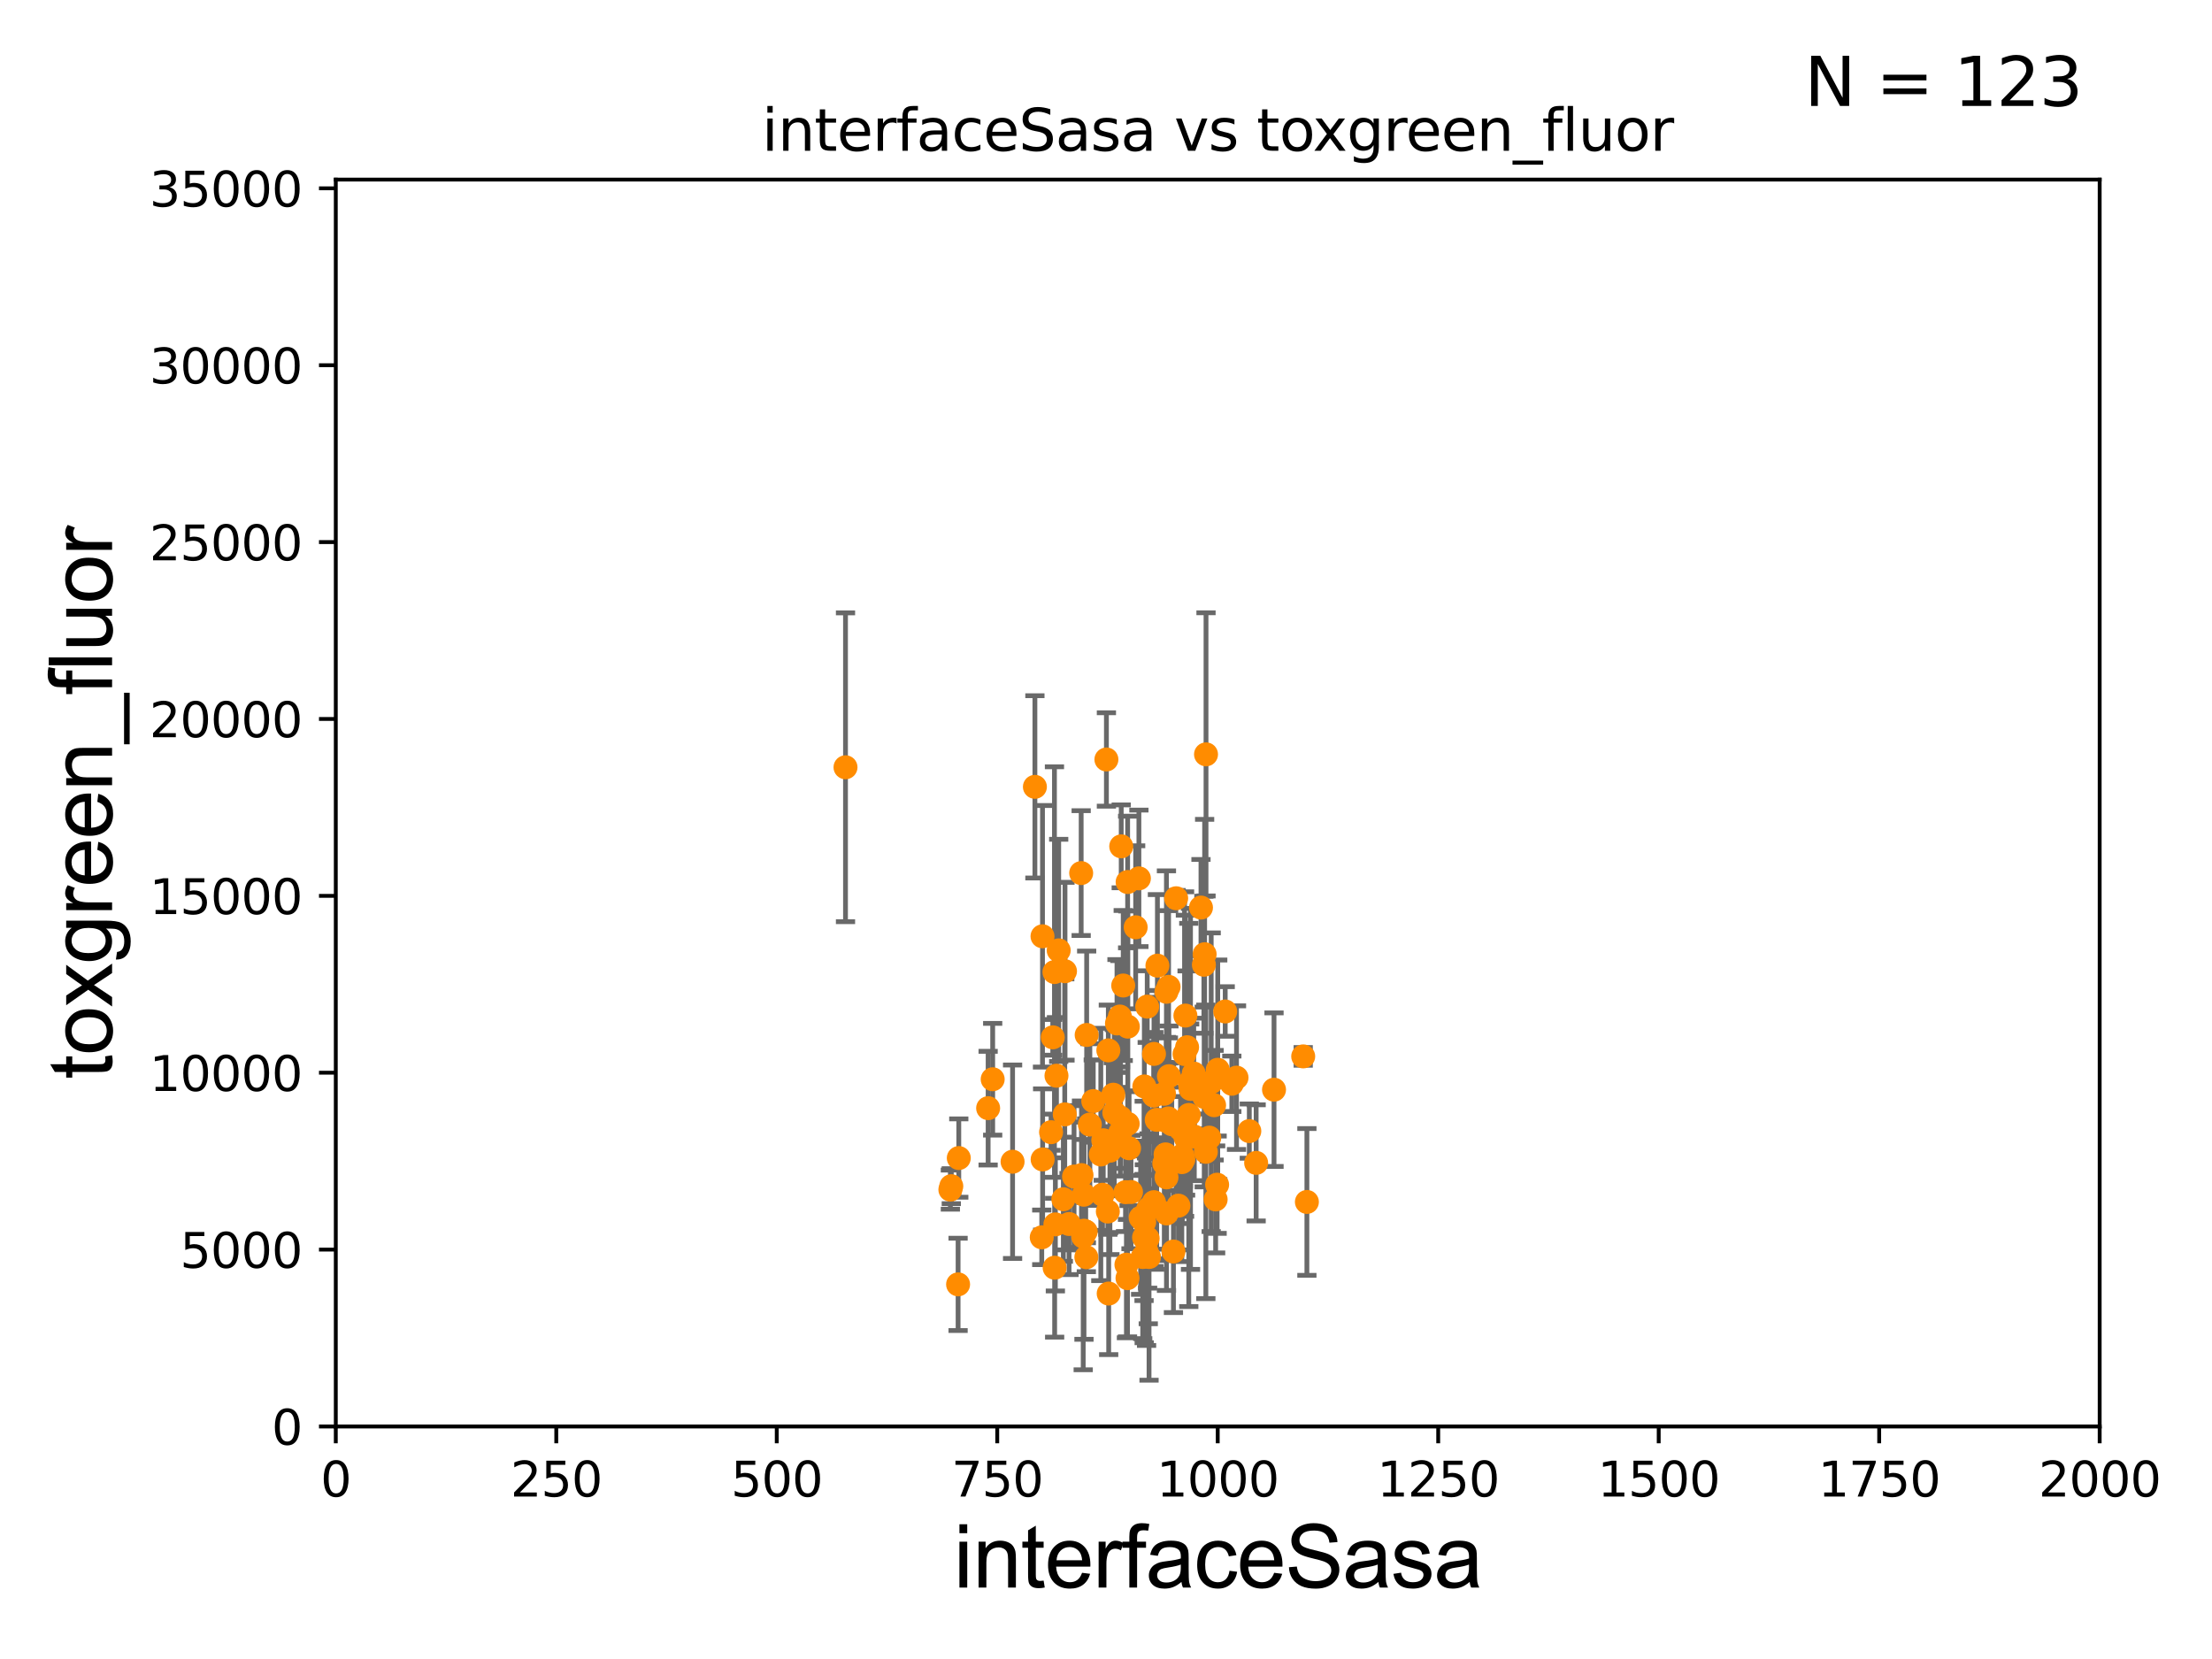 <?xml version="1.0" encoding="utf-8" standalone="no"?>
<!DOCTYPE svg PUBLIC "-//W3C//DTD SVG 1.1//EN"
  "http://www.w3.org/Graphics/SVG/1.1/DTD/svg11.dtd">
<svg xmlns:xlink="http://www.w3.org/1999/xlink" width="460.8pt" height="345.6pt" viewBox="0 0 460.8 345.6" xmlns="http://www.w3.org/2000/svg" version="1.1">
 <defs>
  <style type="text/css">*{stroke-linejoin: round; stroke-linecap: butt}</style>
 </defs>
 <g id="figure_1">
  <g id="patch_1">
   <path d="M 0 345.6 
L 460.8 345.6 
L 460.8 0 
L 0 0 
z
" style="fill: #ffffff"/>
  </g>
  <g id="axes_1">
   <g id="patch_2">
    <path d="M 69.95 297.16 
L 437.4 297.16 
L 437.4 37.411 
L 69.95 37.411 
z
" style="fill: #ffffff"/>
   </g>
   <g id="PathCollection_1">
    <defs>
     <path id="m8a8f22f5e2" d="M 0 1.118 
C 0.297 1.118 0.581 1 0.791 0.791 
C 1 0.581 1.118 0.297 1.118 0 
C 1.118 -0.297 1 -0.581 0.791 -0.791 
C 0.581 -1 0.297 -1.118 0 -1.118 
C -0.297 -1.118 -0.581 -1 -0.791 -0.791 
C -1 -0.581 -1.118 -0.297 -1.118 0 
C -1.118 0.297 -1 0.581 -0.791 0.791 
C -0.581 1 -0.297 1.118 0 1.118 
z
" style="stroke: #ff8c00"/>
    </defs>
    <g clip-path="url(#p85bca42517)">
     <use xlink:href="#m8a8f22f5e2" x="233.293" y="211.764" style="fill: #ff8c00; stroke: #ff8c00"/>
     <use xlink:href="#m8a8f22f5e2" x="245.016" y="187.121" style="fill: #ff8c00; stroke: #ff8c00"/>
     <use xlink:href="#m8a8f22f5e2" x="219.662" y="202.496" style="fill: #ff8c00; stroke: #ff8c00"/>
     <use xlink:href="#m8a8f22f5e2" x="242.545" y="242.377" style="fill: #ff8c00; stroke: #ff8c00"/>
     <use xlink:href="#m8a8f22f5e2" x="246.297" y="240.679" style="fill: #ff8c00; stroke: #ff8c00"/>
     <use xlink:href="#m8a8f22f5e2" x="236.579" y="193.171" style="fill: #ff8c00; stroke: #ff8c00"/>
     <use xlink:href="#m8a8f22f5e2" x="235.609" y="248.322" style="fill: #ff8c00; stroke: #ff8c00"/>
     <use xlink:href="#m8a8f22f5e2" x="246.763" y="219.581" style="fill: #ff8c00; stroke: #ff8c00"/>
     <use xlink:href="#m8a8f22f5e2" x="231.92" y="228.046" style="fill: #ff8c00; stroke: #ff8c00"/>
     <use xlink:href="#m8a8f22f5e2" x="234.656" y="263.45" style="fill: #ff8c00; stroke: #ff8c00"/>
     <use xlink:href="#m8a8f22f5e2" x="225.653" y="257.602" style="fill: #ff8c00; stroke: #ff8c00"/>
     <use xlink:href="#m8a8f22f5e2" x="243.508" y="224.19" style="fill: #ff8c00; stroke: #ff8c00"/>
     <use xlink:href="#m8a8f22f5e2" x="247.827" y="225.511" style="fill: #ff8c00; stroke: #ff8c00"/>
     <use xlink:href="#m8a8f22f5e2" x="242.477" y="227.866" style="fill: #ff8c00; stroke: #ff8c00"/>
     <use xlink:href="#m8a8f22f5e2" x="247.291" y="218.155" style="fill: #ff8c00; stroke: #ff8c00"/>
     <use xlink:href="#m8a8f22f5e2" x="226.372" y="215.601" style="fill: #ff8c00; stroke: #ff8c00"/>
     <use xlink:href="#m8a8f22f5e2" x="233.379" y="235.889" style="fill: #ff8c00; stroke: #ff8c00"/>
     <use xlink:href="#m8a8f22f5e2" x="261.678" y="242.248" style="fill: #ff8c00; stroke: #ff8c00"/>
     <use xlink:href="#m8a8f22f5e2" x="240.377" y="250.433" style="fill: #ff8c00; stroke: #ff8c00"/>
     <use xlink:href="#m8a8f22f5e2" x="242.813" y="240.478" style="fill: #ff8c00; stroke: #ff8c00"/>
     <use xlink:href="#m8a8f22f5e2" x="215.589" y="163.912" style="fill: #ff8c00; stroke: #ff8c00"/>
     <use xlink:href="#m8a8f22f5e2" x="251.2" y="239.942" style="fill: #ff8c00; stroke: #ff8c00"/>
     <use xlink:href="#m8a8f22f5e2" x="243.023" y="252.782" style="fill: #ff8c00; stroke: #ff8c00"/>
     <use xlink:href="#m8a8f22f5e2" x="221.514" y="249.826" style="fill: #ff8c00; stroke: #ff8c00"/>
     <use xlink:href="#m8a8f22f5e2" x="241.112" y="201.161" style="fill: #ff8c00; stroke: #ff8c00"/>
     <use xlink:href="#m8a8f22f5e2" x="244.103" y="234.196" style="fill: #ff8c00; stroke: #ff8c00"/>
     <use xlink:href="#m8a8f22f5e2" x="271.482" y="220.065" style="fill: #ff8c00; stroke: #ff8c00"/>
     <use xlink:href="#m8a8f22f5e2" x="252.918" y="230.236" style="fill: #ff8c00; stroke: #ff8c00"/>
     <use xlink:href="#m8a8f22f5e2" x="255.235" y="210.709" style="fill: #ff8c00; stroke: #ff8c00"/>
     <use xlink:href="#m8a8f22f5e2" x="240.553" y="251.131" style="fill: #ff8c00; stroke: #ff8c00"/>
     <use xlink:href="#m8a8f22f5e2" x="217.2" y="241.531" style="fill: #ff8c00; stroke: #ff8c00"/>
     <use xlink:href="#m8a8f22f5e2" x="232.688" y="213.204" style="fill: #ff8c00; stroke: #ff8c00"/>
     <use xlink:href="#m8a8f22f5e2" x="234.467" y="248.354" style="fill: #ff8c00; stroke: #ff8c00"/>
     <use xlink:href="#m8a8f22f5e2" x="199.733" y="241.244" style="fill: #ff8c00; stroke: #ff8c00"/>
     <use xlink:href="#m8a8f22f5e2" x="230.961" y="269.472" style="fill: #ff8c00; stroke: #ff8c00"/>
     <use xlink:href="#m8a8f22f5e2" x="247.645" y="232.266" style="fill: #ff8c00; stroke: #ff8c00"/>
     <use xlink:href="#m8a8f22f5e2" x="210.939" y="242.009" style="fill: #ff8c00; stroke: #ff8c00"/>
     <use xlink:href="#m8a8f22f5e2" x="246.512" y="241.515" style="fill: #ff8c00; stroke: #ff8c00"/>
     <use xlink:href="#m8a8f22f5e2" x="253.677" y="222.851" style="fill: #ff8c00; stroke: #ff8c00"/>
     <use xlink:href="#m8a8f22f5e2" x="234.922" y="234.109" style="fill: #ff8c00; stroke: #ff8c00"/>
     <use xlink:href="#m8a8f22f5e2" x="199.588" y="267.558" style="fill: #ff8c00; stroke: #ff8c00"/>
     <use xlink:href="#m8a8f22f5e2" x="240.963" y="233.28" style="fill: #ff8c00; stroke: #ff8c00"/>
     <use xlink:href="#m8a8f22f5e2" x="231.216" y="239.718" style="fill: #ff8c00; stroke: #ff8c00"/>
     <use xlink:href="#m8a8f22f5e2" x="251.235" y="157.146" style="fill: #ff8c00; stroke: #ff8c00"/>
     <use xlink:href="#m8a8f22f5e2" x="197.979" y="247.821" style="fill: #ff8c00; stroke: #ff8c00"/>
     <use xlink:href="#m8a8f22f5e2" x="206.794" y="224.829" style="fill: #ff8c00; stroke: #ff8c00"/>
     <use xlink:href="#m8a8f22f5e2" x="219.853" y="255.063" style="fill: #ff8c00; stroke: #ff8c00"/>
     <use xlink:href="#m8a8f22f5e2" x="226.304" y="261.901" style="fill: #ff8c00; stroke: #ff8c00"/>
     <use xlink:href="#m8a8f22f5e2" x="225.786" y="248.882" style="fill: #ff8c00; stroke: #ff8c00"/>
     <use xlink:href="#m8a8f22f5e2" x="250.792" y="200.975" style="fill: #ff8c00; stroke: #ff8c00"/>
     <use xlink:href="#m8a8f22f5e2" x="242.99" y="206.606" style="fill: #ff8c00; stroke: #ff8c00"/>
     <use xlink:href="#m8a8f22f5e2" x="205.846" y="230.849" style="fill: #ff8c00; stroke: #ff8c00"/>
     <use xlink:href="#m8a8f22f5e2" x="238.387" y="226.326" style="fill: #ff8c00; stroke: #ff8c00"/>
     <use xlink:href="#m8a8f22f5e2" x="242.975" y="233.529" style="fill: #ff8c00; stroke: #ff8c00"/>
     <use xlink:href="#m8a8f22f5e2" x="248.003" y="226.84" style="fill: #ff8c00; stroke: #ff8c00"/>
     <use xlink:href="#m8a8f22f5e2" x="225.813" y="256.379" style="fill: #ff8c00; stroke: #ff8c00"/>
     <use xlink:href="#m8a8f22f5e2" x="176.134" y="159.838" style="fill: #ff8c00; stroke: #ff8c00"/>
     <use xlink:href="#m8a8f22f5e2" x="239.205" y="251.812" style="fill: #ff8c00; stroke: #ff8c00"/>
     <use xlink:href="#m8a8f22f5e2" x="252.314" y="225.446" style="fill: #ff8c00; stroke: #ff8c00"/>
     <use xlink:href="#m8a8f22f5e2" x="253.241" y="249.862" style="fill: #ff8c00; stroke: #ff8c00"/>
     <use xlink:href="#m8a8f22f5e2" x="246.194" y="242.094" style="fill: #ff8c00; stroke: #ff8c00"/>
     <use xlink:href="#m8a8f22f5e2" x="257.588" y="224.492" style="fill: #ff8c00; stroke: #ff8c00"/>
     <use xlink:href="#m8a8f22f5e2" x="238.852" y="260.756" style="fill: #ff8c00; stroke: #ff8c00"/>
     <use xlink:href="#m8a8f22f5e2" x="240.362" y="228.235" style="fill: #ff8c00; stroke: #ff8c00"/>
     <use xlink:href="#m8a8f22f5e2" x="245.927" y="235.222" style="fill: #ff8c00; stroke: #ff8c00"/>
     <use xlink:href="#m8a8f22f5e2" x="248.799" y="236.774" style="fill: #ff8c00; stroke: #ff8c00"/>
     <use xlink:href="#m8a8f22f5e2" x="230.485" y="158.21" style="fill: #ff8c00; stroke: #ff8c00"/>
     <use xlink:href="#m8a8f22f5e2" x="222.699" y="254.981" style="fill: #ff8c00; stroke: #ff8c00"/>
     <use xlink:href="#m8a8f22f5e2" x="243.438" y="205.576" style="fill: #ff8c00; stroke: #ff8c00"/>
     <use xlink:href="#m8a8f22f5e2" x="246.94" y="211.564" style="fill: #ff8c00; stroke: #ff8c00"/>
     <use xlink:href="#m8a8f22f5e2" x="253.548" y="246.792" style="fill: #ff8c00; stroke: #ff8c00"/>
     <use xlink:href="#m8a8f22f5e2" x="260.254" y="235.629" style="fill: #ff8c00; stroke: #ff8c00"/>
     <use xlink:href="#m8a8f22f5e2" x="242.999" y="245.271" style="fill: #ff8c00; stroke: #ff8c00"/>
     <use xlink:href="#m8a8f22f5e2" x="238.049" y="261.859" style="fill: #ff8c00; stroke: #ff8c00"/>
     <use xlink:href="#m8a8f22f5e2" x="265.402" y="226.999" style="fill: #ff8c00; stroke: #ff8c00"/>
     <use xlink:href="#m8a8f22f5e2" x="245.486" y="251.161" style="fill: #ff8c00; stroke: #ff8c00"/>
     <use xlink:href="#m8a8f22f5e2" x="219.309" y="216.097" style="fill: #ff8c00; stroke: #ff8c00"/>
     <use xlink:href="#m8a8f22f5e2" x="239.074" y="257.985" style="fill: #ff8c00; stroke: #ff8c00"/>
     <use xlink:href="#m8a8f22f5e2" x="221.806" y="232.152" style="fill: #ff8c00; stroke: #ff8c00"/>
     <use xlink:href="#m8a8f22f5e2" x="237.614" y="253.678" style="fill: #ff8c00; stroke: #ff8c00"/>
     <use xlink:href="#m8a8f22f5e2" x="227.746" y="229.371" style="fill: #ff8c00; stroke: #ff8c00"/>
     <use xlink:href="#m8a8f22f5e2" x="233.987" y="205.301" style="fill: #ff8c00; stroke: #ff8c00"/>
     <use xlink:href="#m8a8f22f5e2" x="237.254" y="182.978" style="fill: #ff8c00; stroke: #ff8c00"/>
     <use xlink:href="#m8a8f22f5e2" x="229.829" y="237.536" style="fill: #ff8c00; stroke: #ff8c00"/>
     <use xlink:href="#m8a8f22f5e2" x="251.917" y="236.99" style="fill: #ff8c00; stroke: #ff8c00"/>
     <use xlink:href="#m8a8f22f5e2" x="225.227" y="181.88" style="fill: #ff8c00; stroke: #ff8c00"/>
     <use xlink:href="#m8a8f22f5e2" x="234.95" y="213.866" style="fill: #ff8c00; stroke: #ff8c00"/>
     <use xlink:href="#m8a8f22f5e2" x="235.209" y="239.201" style="fill: #ff8c00; stroke: #ff8c00"/>
     <use xlink:href="#m8a8f22f5e2" x="250.866" y="228.516" style="fill: #ff8c00; stroke: #ff8c00"/>
     <use xlink:href="#m8a8f22f5e2" x="234.907" y="183.74" style="fill: #ff8c00; stroke: #ff8c00"/>
     <use xlink:href="#m8a8f22f5e2" x="227.037" y="234.265" style="fill: #ff8c00; stroke: #ff8c00"/>
     <use xlink:href="#m8a8f22f5e2" x="220.546" y="197.98" style="fill: #ff8c00; stroke: #ff8c00"/>
     <use xlink:href="#m8a8f22f5e2" x="234.88" y="266.262" style="fill: #ff8c00; stroke: #ff8c00"/>
     <use xlink:href="#m8a8f22f5e2" x="232.13" y="231.797" style="fill: #ff8c00; stroke: #ff8c00"/>
     <use xlink:href="#m8a8f22f5e2" x="238.988" y="209.7" style="fill: #ff8c00; stroke: #ff8c00"/>
     <use xlink:href="#m8a8f22f5e2" x="223.743" y="245.101" style="fill: #ff8c00; stroke: #ff8c00"/>
     <use xlink:href="#m8a8f22f5e2" x="229.679" y="248.887" style="fill: #ff8c00; stroke: #ff8c00"/>
     <use xlink:href="#m8a8f22f5e2" x="229.319" y="240.498" style="fill: #ff8c00; stroke: #ff8c00"/>
     <use xlink:href="#m8a8f22f5e2" x="238.358" y="254.565" style="fill: #ff8c00; stroke: #ff8c00"/>
     <use xlink:href="#m8a8f22f5e2" x="198.172" y="247.103" style="fill: #ff8c00; stroke: #ff8c00"/>
     <use xlink:href="#m8a8f22f5e2" x="256.611" y="225.769" style="fill: #ff8c00; stroke: #ff8c00"/>
     <use xlink:href="#m8a8f22f5e2" x="230.783" y="252.383" style="fill: #ff8c00; stroke: #ff8c00"/>
     <use xlink:href="#m8a8f22f5e2" x="240.397" y="219.551" style="fill: #ff8c00; stroke: #ff8c00"/>
     <use xlink:href="#m8a8f22f5e2" x="226.175" y="256.539" style="fill: #ff8c00; stroke: #ff8c00"/>
     <use xlink:href="#m8a8f22f5e2" x="219.702" y="264.086" style="fill: #ff8c00; stroke: #ff8c00"/>
     <use xlink:href="#m8a8f22f5e2" x="248.676" y="223.635" style="fill: #ff8c00; stroke: #ff8c00"/>
     <use xlink:href="#m8a8f22f5e2" x="220.083" y="224.091" style="fill: #ff8c00; stroke: #ff8c00"/>
     <use xlink:href="#m8a8f22f5e2" x="246.976" y="236.993" style="fill: #ff8c00; stroke: #ff8c00"/>
     <use xlink:href="#m8a8f22f5e2" x="217.016" y="257.759" style="fill: #ff8c00; stroke: #ff8c00"/>
     <use xlink:href="#m8a8f22f5e2" x="225.297" y="244.796" style="fill: #ff8c00; stroke: #ff8c00"/>
     <use xlink:href="#m8a8f22f5e2" x="233.417" y="232.819" style="fill: #ff8c00; stroke: #ff8c00"/>
     <use xlink:href="#m8a8f22f5e2" x="233.572" y="176.31" style="fill: #ff8c00; stroke: #ff8c00"/>
     <use xlink:href="#m8a8f22f5e2" x="272.25" y="250.386" style="fill: #ff8c00; stroke: #ff8c00"/>
     <use xlink:href="#m8a8f22f5e2" x="243.394" y="232.986" style="fill: #ff8c00; stroke: #ff8c00"/>
     <use xlink:href="#m8a8f22f5e2" x="221.859" y="202.326" style="fill: #ff8c00; stroke: #ff8c00"/>
     <use xlink:href="#m8a8f22f5e2" x="230.886" y="218.809" style="fill: #ff8c00; stroke: #ff8c00"/>
     <use xlink:href="#m8a8f22f5e2" x="244.45" y="260.709" style="fill: #ff8c00; stroke: #ff8c00"/>
     <use xlink:href="#m8a8f22f5e2" x="250.947" y="198.784" style="fill: #ff8c00; stroke: #ff8c00"/>
     <use xlink:href="#m8a8f22f5e2" x="238.327" y="257.788" style="fill: #ff8c00; stroke: #ff8c00"/>
     <use xlink:href="#m8a8f22f5e2" x="217.173" y="195.047" style="fill: #ff8c00; stroke: #ff8c00"/>
     <use xlink:href="#m8a8f22f5e2" x="250.186" y="189.064" style="fill: #ff8c00; stroke: #ff8c00"/>
     <use xlink:href="#m8a8f22f5e2" x="239.366" y="261.854" style="fill: #ff8c00; stroke: #ff8c00"/>
     <use xlink:href="#m8a8f22f5e2" x="218.956" y="235.854" style="fill: #ff8c00; stroke: #ff8c00"/>
    </g>
   </g>
   <g id="matplotlib.axis_1">
    <g id="xtick_1">
     <g id="line2d_1">
      <defs>
       <path id="m1311a08168" d="M 0 0 
L 0 3.5 
" style="stroke: #000000; stroke-width: 0.8"/>
      </defs>
      <g>
       <use xlink:href="#m1311a08168" x="69.95" y="297.16" style="stroke: #000000; stroke-width: 0.8"/>
      </g>
     </g>
     <g id="text_1">
      <!-- 0 -->
      <g transform="translate(66.769 311.758)scale(0.1 -0.1)">
       <defs>
        <path id="DejaVuSans-30" d="M 2034 4250 
Q 1547 4250 1301 3770 
Q 1056 3291 1056 2328 
Q 1056 1369 1301 889 
Q 1547 409 2034 409 
Q 2525 409 2770 889 
Q 3016 1369 3016 2328 
Q 3016 3291 2770 3770 
Q 2525 4250 2034 4250 
z
M 2034 4750 
Q 2819 4750 3233 4129 
Q 3647 3509 3647 2328 
Q 3647 1150 3233 529 
Q 2819 -91 2034 -91 
Q 1250 -91 836 529 
Q 422 1150 422 2328 
Q 422 3509 836 4129 
Q 1250 4750 2034 4750 
z
" transform="scale(0.016)"/>
       </defs>
       <use xlink:href="#DejaVuSans-30"/>
      </g>
     </g>
    </g>
    <g id="xtick_2">
     <g id="line2d_2">
      <g>
       <use xlink:href="#m1311a08168" x="115.881" y="297.16" style="stroke: #000000; stroke-width: 0.8"/>
      </g>
     </g>
     <g id="text_2">
      <!-- 250 -->
      <g transform="translate(106.338 311.758)scale(0.1 -0.1)">
       <defs>
        <path id="DejaVuSans-32" d="M 1228 531 
L 3431 531 
L 3431 0 
L 469 0 
L 469 531 
Q 828 903 1448 1529 
Q 2069 2156 2228 2338 
Q 2531 2678 2651 2914 
Q 2772 3150 2772 3378 
Q 2772 3750 2511 3984 
Q 2250 4219 1831 4219 
Q 1534 4219 1204 4116 
Q 875 4013 500 3803 
L 500 4441 
Q 881 4594 1212 4672 
Q 1544 4750 1819 4750 
Q 2544 4750 2975 4387 
Q 3406 4025 3406 3419 
Q 3406 3131 3298 2873 
Q 3191 2616 2906 2266 
Q 2828 2175 2409 1742 
Q 1991 1309 1228 531 
z
" transform="scale(0.016)"/>
        <path id="DejaVuSans-35" d="M 691 4666 
L 3169 4666 
L 3169 4134 
L 1269 4134 
L 1269 2991 
Q 1406 3038 1543 3061 
Q 1681 3084 1819 3084 
Q 2600 3084 3056 2656 
Q 3513 2228 3513 1497 
Q 3513 744 3044 326 
Q 2575 -91 1722 -91 
Q 1428 -91 1123 -41 
Q 819 9 494 109 
L 494 744 
Q 775 591 1075 516 
Q 1375 441 1709 441 
Q 2250 441 2565 725 
Q 2881 1009 2881 1497 
Q 2881 1984 2565 2268 
Q 2250 2553 1709 2553 
Q 1456 2553 1204 2497 
Q 953 2441 691 2322 
L 691 4666 
z
" transform="scale(0.016)"/>
       </defs>
       <use xlink:href="#DejaVuSans-32"/>
       <use xlink:href="#DejaVuSans-35" x="63.623"/>
       <use xlink:href="#DejaVuSans-30" x="127.246"/>
      </g>
     </g>
    </g>
    <g id="xtick_3">
     <g id="line2d_3">
      <g>
       <use xlink:href="#m1311a08168" x="161.812" y="297.16" style="stroke: #000000; stroke-width: 0.8"/>
      </g>
     </g>
     <g id="text_3">
      <!-- 500 -->
      <g transform="translate(152.269 311.758)scale(0.1 -0.1)">
       <use xlink:href="#DejaVuSans-35"/>
       <use xlink:href="#DejaVuSans-30" x="63.623"/>
       <use xlink:href="#DejaVuSans-30" x="127.246"/>
      </g>
     </g>
    </g>
    <g id="xtick_4">
     <g id="line2d_4">
      <g>
       <use xlink:href="#m1311a08168" x="207.744" y="297.16" style="stroke: #000000; stroke-width: 0.8"/>
      </g>
     </g>
     <g id="text_4">
      <!-- 750 -->
      <g transform="translate(198.2 311.758)scale(0.1 -0.1)">
       <defs>
        <path id="DejaVuSans-37" d="M 525 4666 
L 3525 4666 
L 3525 4397 
L 1831 0 
L 1172 0 
L 2766 4134 
L 525 4134 
L 525 4666 
z
" transform="scale(0.016)"/>
       </defs>
       <use xlink:href="#DejaVuSans-37"/>
       <use xlink:href="#DejaVuSans-35" x="63.623"/>
       <use xlink:href="#DejaVuSans-30" x="127.246"/>
      </g>
     </g>
    </g>
    <g id="xtick_5">
     <g id="line2d_5">
      <g>
       <use xlink:href="#m1311a08168" x="253.675" y="297.16" style="stroke: #000000; stroke-width: 0.8"/>
      </g>
     </g>
     <g id="text_5">
      <!-- 1000 -->
      <g transform="translate(240.95 311.758)scale(0.1 -0.1)">
       <defs>
        <path id="DejaVuSans-31" d="M 794 531 
L 1825 531 
L 1825 4091 
L 703 3866 
L 703 4441 
L 1819 4666 
L 2450 4666 
L 2450 531 
L 3481 531 
L 3481 0 
L 794 0 
L 794 531 
z
" transform="scale(0.016)"/>
       </defs>
       <use xlink:href="#DejaVuSans-31"/>
       <use xlink:href="#DejaVuSans-30" x="63.623"/>
       <use xlink:href="#DejaVuSans-30" x="127.246"/>
       <use xlink:href="#DejaVuSans-30" x="190.869"/>
      </g>
     </g>
    </g>
    <g id="xtick_6">
     <g id="line2d_6">
      <g>
       <use xlink:href="#m1311a08168" x="299.606" y="297.16" style="stroke: #000000; stroke-width: 0.8"/>
      </g>
     </g>
     <g id="text_6">
      <!-- 1250 -->
      <g transform="translate(286.881 311.758)scale(0.1 -0.1)">
       <use xlink:href="#DejaVuSans-31"/>
       <use xlink:href="#DejaVuSans-32" x="63.623"/>
       <use xlink:href="#DejaVuSans-35" x="127.246"/>
       <use xlink:href="#DejaVuSans-30" x="190.869"/>
      </g>
     </g>
    </g>
    <g id="xtick_7">
     <g id="line2d_7">
      <g>
       <use xlink:href="#m1311a08168" x="345.538" y="297.16" style="stroke: #000000; stroke-width: 0.8"/>
      </g>
     </g>
     <g id="text_7">
      <!-- 1500 -->
      <g transform="translate(332.812 311.758)scale(0.1 -0.1)">
       <use xlink:href="#DejaVuSans-31"/>
       <use xlink:href="#DejaVuSans-35" x="63.623"/>
       <use xlink:href="#DejaVuSans-30" x="127.246"/>
       <use xlink:href="#DejaVuSans-30" x="190.869"/>
      </g>
     </g>
    </g>
    <g id="xtick_8">
     <g id="line2d_8">
      <g>
       <use xlink:href="#m1311a08168" x="391.469" y="297.16" style="stroke: #000000; stroke-width: 0.8"/>
      </g>
     </g>
     <g id="text_8">
      <!-- 1750 -->
      <g transform="translate(378.744 311.758)scale(0.1 -0.1)">
       <use xlink:href="#DejaVuSans-31"/>
       <use xlink:href="#DejaVuSans-37" x="63.623"/>
       <use xlink:href="#DejaVuSans-35" x="127.246"/>
       <use xlink:href="#DejaVuSans-30" x="190.869"/>
      </g>
     </g>
    </g>
    <g id="xtick_9">
     <g id="line2d_9">
      <g>
       <use xlink:href="#m1311a08168" x="437.4" y="297.16" style="stroke: #000000; stroke-width: 0.8"/>
      </g>
     </g>
     <g id="text_9">
      <!-- 2000 -->
      <g transform="translate(424.675 311.758)scale(0.1 -0.1)">
       <use xlink:href="#DejaVuSans-32"/>
       <use xlink:href="#DejaVuSans-30" x="63.623"/>
       <use xlink:href="#DejaVuSans-30" x="127.246"/>
       <use xlink:href="#DejaVuSans-30" x="190.869"/>
      </g>
     </g>
    </g>
    <g id="text_10">
     <!-- interfaceSasa -->
     <g transform="translate(198.646 330.722)scale(0.18 -0.18)">
      <defs>
       <path id="ArialMT-69" d="M 425 3934 
L 425 4581 
L 988 4581 
L 988 3934 
L 425 3934 
z
M 425 0 
L 425 3319 
L 988 3319 
L 988 0 
L 425 0 
z
" transform="scale(0.016)"/>
       <path id="ArialMT-6e" d="M 422 0 
L 422 3319 
L 928 3319 
L 928 2847 
Q 1294 3394 1984 3394 
Q 2284 3394 2536 3286 
Q 2788 3178 2913 3003 
Q 3038 2828 3088 2588 
Q 3119 2431 3119 2041 
L 3119 0 
L 2556 0 
L 2556 2019 
Q 2556 2363 2490 2533 
Q 2425 2703 2258 2804 
Q 2091 2906 1866 2906 
Q 1506 2906 1245 2678 
Q 984 2450 984 1813 
L 984 0 
L 422 0 
z
" transform="scale(0.016)"/>
       <path id="ArialMT-74" d="M 1650 503 
L 1731 6 
Q 1494 -44 1306 -44 
Q 1000 -44 831 53 
Q 663 150 594 308 
Q 525 466 525 972 
L 525 2881 
L 113 2881 
L 113 3319 
L 525 3319 
L 525 4141 
L 1084 4478 
L 1084 3319 
L 1650 3319 
L 1650 2881 
L 1084 2881 
L 1084 941 
Q 1084 700 1114 631 
Q 1144 563 1211 522 
Q 1278 481 1403 481 
Q 1497 481 1650 503 
z
" transform="scale(0.016)"/>
       <path id="ArialMT-65" d="M 2694 1069 
L 3275 997 
Q 3138 488 2766 206 
Q 2394 -75 1816 -75 
Q 1088 -75 661 373 
Q 234 822 234 1631 
Q 234 2469 665 2931 
Q 1097 3394 1784 3394 
Q 2450 3394 2872 2941 
Q 3294 2488 3294 1666 
Q 3294 1616 3291 1516 
L 816 1516 
Q 847 969 1125 678 
Q 1403 388 1819 388 
Q 2128 388 2347 550 
Q 2566 713 2694 1069 
z
M 847 1978 
L 2700 1978 
Q 2663 2397 2488 2606 
Q 2219 2931 1791 2931 
Q 1403 2931 1139 2672 
Q 875 2413 847 1978 
z
" transform="scale(0.016)"/>
       <path id="ArialMT-72" d="M 416 0 
L 416 3319 
L 922 3319 
L 922 2816 
Q 1116 3169 1280 3281 
Q 1444 3394 1641 3394 
Q 1925 3394 2219 3213 
L 2025 2691 
Q 1819 2813 1613 2813 
Q 1428 2813 1281 2702 
Q 1134 2591 1072 2394 
Q 978 2094 978 1738 
L 978 0 
L 416 0 
z
" transform="scale(0.016)"/>
       <path id="ArialMT-66" d="M 556 0 
L 556 2881 
L 59 2881 
L 59 3319 
L 556 3319 
L 556 3672 
Q 556 4006 616 4169 
Q 697 4388 901 4523 
Q 1106 4659 1475 4659 
Q 1713 4659 2000 4603 
L 1916 4113 
Q 1741 4144 1584 4144 
Q 1328 4144 1222 4034 
Q 1116 3925 1116 3625 
L 1116 3319 
L 1763 3319 
L 1763 2881 
L 1116 2881 
L 1116 0 
L 556 0 
z
" transform="scale(0.016)"/>
       <path id="ArialMT-61" d="M 2588 409 
Q 2275 144 1986 34 
Q 1697 -75 1366 -75 
Q 819 -75 525 192 
Q 231 459 231 875 
Q 231 1119 342 1320 
Q 453 1522 633 1644 
Q 813 1766 1038 1828 
Q 1203 1872 1538 1913 
Q 2219 1994 2541 2106 
Q 2544 2222 2544 2253 
Q 2544 2597 2384 2738 
Q 2169 2928 1744 2928 
Q 1347 2928 1158 2789 
Q 969 2650 878 2297 
L 328 2372 
Q 403 2725 575 2942 
Q 747 3159 1072 3276 
Q 1397 3394 1825 3394 
Q 2250 3394 2515 3294 
Q 2781 3194 2906 3042 
Q 3031 2891 3081 2659 
Q 3109 2516 3109 2141 
L 3109 1391 
Q 3109 606 3145 398 
Q 3181 191 3288 0 
L 2700 0 
Q 2613 175 2588 409 
z
M 2541 1666 
Q 2234 1541 1622 1453 
Q 1275 1403 1131 1340 
Q 988 1278 909 1158 
Q 831 1038 831 891 
Q 831 666 1001 516 
Q 1172 366 1500 366 
Q 1825 366 2078 508 
Q 2331 650 2450 897 
Q 2541 1088 2541 1459 
L 2541 1666 
z
" transform="scale(0.016)"/>
       <path id="ArialMT-63" d="M 2588 1216 
L 3141 1144 
Q 3050 572 2676 248 
Q 2303 -75 1759 -75 
Q 1078 -75 664 370 
Q 250 816 250 1647 
Q 250 2184 428 2587 
Q 606 2991 970 3192 
Q 1334 3394 1763 3394 
Q 2303 3394 2647 3120 
Q 2991 2847 3088 2344 
L 2541 2259 
Q 2463 2594 2264 2762 
Q 2066 2931 1784 2931 
Q 1359 2931 1093 2626 
Q 828 2322 828 1663 
Q 828 994 1084 691 
Q 1341 388 1753 388 
Q 2084 388 2306 591 
Q 2528 794 2588 1216 
z
" transform="scale(0.016)"/>
       <path id="ArialMT-53" d="M 288 1472 
L 859 1522 
Q 900 1178 1048 958 
Q 1197 738 1509 602 
Q 1822 466 2213 466 
Q 2559 466 2825 569 
Q 3091 672 3220 851 
Q 3350 1031 3350 1244 
Q 3350 1459 3225 1620 
Q 3100 1781 2813 1891 
Q 2628 1963 1997 2114 
Q 1366 2266 1113 2400 
Q 784 2572 623 2826 
Q 463 3081 463 3397 
Q 463 3744 659 4045 
Q 856 4347 1234 4503 
Q 1613 4659 2075 4659 
Q 2584 4659 2973 4495 
Q 3363 4331 3572 4012 
Q 3781 3694 3797 3291 
L 3216 3247 
Q 3169 3681 2898 3903 
Q 2628 4125 2100 4125 
Q 1550 4125 1298 3923 
Q 1047 3722 1047 3438 
Q 1047 3191 1225 3031 
Q 1400 2872 2139 2705 
Q 2878 2538 3153 2413 
Q 3553 2228 3743 1945 
Q 3934 1663 3934 1294 
Q 3934 928 3725 604 
Q 3516 281 3123 101 
Q 2731 -78 2241 -78 
Q 1619 -78 1198 103 
Q 778 284 539 648 
Q 300 1013 288 1472 
z
" transform="scale(0.016)"/>
       <path id="ArialMT-73" d="M 197 991 
L 753 1078 
Q 800 744 1014 566 
Q 1228 388 1613 388 
Q 2000 388 2187 545 
Q 2375 703 2375 916 
Q 2375 1106 2209 1216 
Q 2094 1291 1634 1406 
Q 1016 1563 777 1677 
Q 538 1791 414 1992 
Q 291 2194 291 2438 
Q 291 2659 392 2848 
Q 494 3038 669 3163 
Q 800 3259 1026 3326 
Q 1253 3394 1513 3394 
Q 1903 3394 2198 3281 
Q 2494 3169 2634 2976 
Q 2775 2784 2828 2463 
L 2278 2388 
Q 2241 2644 2061 2787 
Q 1881 2931 1553 2931 
Q 1166 2931 1000 2803 
Q 834 2675 834 2503 
Q 834 2394 903 2306 
Q 972 2216 1119 2156 
Q 1203 2125 1616 2013 
Q 2213 1853 2448 1751 
Q 2684 1650 2818 1456 
Q 2953 1263 2953 975 
Q 2953 694 2789 445 
Q 2625 197 2315 61 
Q 2006 -75 1616 -75 
Q 969 -75 630 194 
Q 291 463 197 991 
z
" transform="scale(0.016)"/>
      </defs>
      <use xlink:href="#ArialMT-69"/>
      <use xlink:href="#ArialMT-6e" x="22.217"/>
      <use xlink:href="#ArialMT-74" x="77.832"/>
      <use xlink:href="#ArialMT-65" x="105.615"/>
      <use xlink:href="#ArialMT-72" x="161.23"/>
      <use xlink:href="#ArialMT-66" x="194.531"/>
      <use xlink:href="#ArialMT-61" x="222.314"/>
      <use xlink:href="#ArialMT-63" x="277.93"/>
      <use xlink:href="#ArialMT-65" x="327.93"/>
      <use xlink:href="#ArialMT-53" x="383.545"/>
      <use xlink:href="#ArialMT-61" x="450.244"/>
      <use xlink:href="#ArialMT-73" x="505.859"/>
      <use xlink:href="#ArialMT-61" x="555.859"/>
     </g>
    </g>
   </g>
   <g id="matplotlib.axis_2">
    <g id="ytick_1">
     <g id="line2d_10">
      <defs>
       <path id="mff245e811f" d="M 0 0 
L -3.5 0 
" style="stroke: #000000; stroke-width: 0.8"/>
      </defs>
      <g>
       <use xlink:href="#mff245e811f" x="69.95" y="297.16" style="stroke: #000000; stroke-width: 0.8"/>
      </g>
     </g>
     <g id="text_11">
      <!-- 0 -->
      <g transform="translate(56.587 300.959)scale(0.1 -0.1)">
       <use xlink:href="#DejaVuSans-30"/>
      </g>
     </g>
    </g>
    <g id="ytick_2">
     <g id="line2d_11">
      <g>
       <use xlink:href="#mff245e811f" x="69.95" y="260.313" style="stroke: #000000; stroke-width: 0.8"/>
      </g>
     </g>
     <g id="text_12">
      <!-- 5000 -->
      <g transform="translate(37.5 264.112)scale(0.1 -0.1)">
       <use xlink:href="#DejaVuSans-35"/>
       <use xlink:href="#DejaVuSans-30" x="63.623"/>
       <use xlink:href="#DejaVuSans-30" x="127.246"/>
       <use xlink:href="#DejaVuSans-30" x="190.869"/>
      </g>
     </g>
    </g>
    <g id="ytick_3">
     <g id="line2d_12">
      <g>
       <use xlink:href="#mff245e811f" x="69.95" y="223.467" style="stroke: #000000; stroke-width: 0.8"/>
      </g>
     </g>
     <g id="text_13">
      <!-- 10000 -->
      <g transform="translate(31.137 227.266)scale(0.1 -0.1)">
       <use xlink:href="#DejaVuSans-31"/>
       <use xlink:href="#DejaVuSans-30" x="63.623"/>
       <use xlink:href="#DejaVuSans-30" x="127.246"/>
       <use xlink:href="#DejaVuSans-30" x="190.869"/>
       <use xlink:href="#DejaVuSans-30" x="254.492"/>
      </g>
     </g>
    </g>
    <g id="ytick_4">
     <g id="line2d_13">
      <g>
       <use xlink:href="#mff245e811f" x="69.95" y="186.62" style="stroke: #000000; stroke-width: 0.8"/>
      </g>
     </g>
     <g id="text_14">
      <!-- 15000 -->
      <g transform="translate(31.137 190.419)scale(0.1 -0.1)">
       <use xlink:href="#DejaVuSans-31"/>
       <use xlink:href="#DejaVuSans-35" x="63.623"/>
       <use xlink:href="#DejaVuSans-30" x="127.246"/>
       <use xlink:href="#DejaVuSans-30" x="190.869"/>
       <use xlink:href="#DejaVuSans-30" x="254.492"/>
      </g>
     </g>
    </g>
    <g id="ytick_5">
     <g id="line2d_14">
      <g>
       <use xlink:href="#mff245e811f" x="69.95" y="149.773" style="stroke: #000000; stroke-width: 0.8"/>
      </g>
     </g>
     <g id="text_15">
      <!-- 20000 -->
      <g transform="translate(31.137 153.572)scale(0.1 -0.1)">
       <use xlink:href="#DejaVuSans-32"/>
       <use xlink:href="#DejaVuSans-30" x="63.623"/>
       <use xlink:href="#DejaVuSans-30" x="127.246"/>
       <use xlink:href="#DejaVuSans-30" x="190.869"/>
       <use xlink:href="#DejaVuSans-30" x="254.492"/>
      </g>
     </g>
    </g>
    <g id="ytick_6">
     <g id="line2d_15">
      <g>
       <use xlink:href="#mff245e811f" x="69.95" y="112.926" style="stroke: #000000; stroke-width: 0.8"/>
      </g>
     </g>
     <g id="text_16">
      <!-- 25000 -->
      <g transform="translate(31.137 116.726)scale(0.1 -0.1)">
       <use xlink:href="#DejaVuSans-32"/>
       <use xlink:href="#DejaVuSans-35" x="63.623"/>
       <use xlink:href="#DejaVuSans-30" x="127.246"/>
       <use xlink:href="#DejaVuSans-30" x="190.869"/>
       <use xlink:href="#DejaVuSans-30" x="254.492"/>
      </g>
     </g>
    </g>
    <g id="ytick_7">
     <g id="line2d_16">
      <g>
       <use xlink:href="#mff245e811f" x="69.95" y="76.08" style="stroke: #000000; stroke-width: 0.8"/>
      </g>
     </g>
     <g id="text_17">
      <!-- 30000 -->
      <g transform="translate(31.137 79.879)scale(0.1 -0.1)">
       <defs>
        <path id="DejaVuSans-33" d="M 2597 2516 
Q 3050 2419 3304 2112 
Q 3559 1806 3559 1356 
Q 3559 666 3084 287 
Q 2609 -91 1734 -91 
Q 1441 -91 1130 -33 
Q 819 25 488 141 
L 488 750 
Q 750 597 1062 519 
Q 1375 441 1716 441 
Q 2309 441 2620 675 
Q 2931 909 2931 1356 
Q 2931 1769 2642 2001 
Q 2353 2234 1838 2234 
L 1294 2234 
L 1294 2753 
L 1863 2753 
Q 2328 2753 2575 2939 
Q 2822 3125 2822 3475 
Q 2822 3834 2567 4026 
Q 2313 4219 1838 4219 
Q 1578 4219 1281 4162 
Q 984 4106 628 3988 
L 628 4550 
Q 988 4650 1302 4700 
Q 1616 4750 1894 4750 
Q 2613 4750 3031 4423 
Q 3450 4097 3450 3541 
Q 3450 3153 3228 2886 
Q 3006 2619 2597 2516 
z
" transform="scale(0.016)"/>
       </defs>
       <use xlink:href="#DejaVuSans-33"/>
       <use xlink:href="#DejaVuSans-30" x="63.623"/>
       <use xlink:href="#DejaVuSans-30" x="127.246"/>
       <use xlink:href="#DejaVuSans-30" x="190.869"/>
       <use xlink:href="#DejaVuSans-30" x="254.492"/>
      </g>
     </g>
    </g>
    <g id="ytick_8">
     <g id="line2d_17">
      <g>
       <use xlink:href="#mff245e811f" x="69.95" y="39.233" style="stroke: #000000; stroke-width: 0.8"/>
      </g>
     </g>
     <g id="text_18">
      <!-- 35000 -->
      <g transform="translate(31.137 43.032)scale(0.1 -0.1)">
       <use xlink:href="#DejaVuSans-33"/>
       <use xlink:href="#DejaVuSans-35" x="63.623"/>
       <use xlink:href="#DejaVuSans-30" x="127.246"/>
       <use xlink:href="#DejaVuSans-30" x="190.869"/>
       <use xlink:href="#DejaVuSans-30" x="254.492"/>
      </g>
     </g>
    </g>
    <g id="text_19">
     <!-- toxgreen_fluor -->
     <g transform="translate(23.349 224.818)rotate(-90)scale(0.18 -0.18)">
      <defs>
       <path id="ArialMT-6f" d="M 213 1659 
Q 213 2581 725 3025 
Q 1153 3394 1769 3394 
Q 2453 3394 2887 2945 
Q 3322 2497 3322 1706 
Q 3322 1066 3130 698 
Q 2938 331 2570 128 
Q 2203 -75 1769 -75 
Q 1072 -75 642 372 
Q 213 819 213 1659 
z
M 791 1659 
Q 791 1022 1069 705 
Q 1347 388 1769 388 
Q 2188 388 2466 706 
Q 2744 1025 2744 1678 
Q 2744 2294 2464 2611 
Q 2184 2928 1769 2928 
Q 1347 2928 1069 2612 
Q 791 2297 791 1659 
z
" transform="scale(0.016)"/>
       <path id="ArialMT-78" d="M 47 0 
L 1259 1725 
L 138 3319 
L 841 3319 
L 1350 2541 
Q 1494 2319 1581 2169 
Q 1719 2375 1834 2534 
L 2394 3319 
L 3066 3319 
L 1919 1756 
L 3153 0 
L 2463 0 
L 1781 1031 
L 1600 1309 
L 728 0 
L 47 0 
z
" transform="scale(0.016)"/>
       <path id="ArialMT-67" d="M 319 -275 
L 866 -356 
Q 900 -609 1056 -725 
Q 1266 -881 1628 -881 
Q 2019 -881 2231 -725 
Q 2444 -569 2519 -288 
Q 2563 -116 2559 434 
Q 2191 0 1641 0 
Q 956 0 581 494 
Q 206 988 206 1678 
Q 206 2153 378 2554 
Q 550 2956 876 3175 
Q 1203 3394 1644 3394 
Q 2231 3394 2613 2919 
L 2613 3319 
L 3131 3319 
L 3131 450 
Q 3131 -325 2973 -648 
Q 2816 -972 2473 -1159 
Q 2131 -1347 1631 -1347 
Q 1038 -1347 672 -1080 
Q 306 -813 319 -275 
z
M 784 1719 
Q 784 1066 1043 766 
Q 1303 466 1694 466 
Q 2081 466 2343 764 
Q 2606 1063 2606 1700 
Q 2606 2309 2336 2618 
Q 2066 2928 1684 2928 
Q 1309 2928 1046 2623 
Q 784 2319 784 1719 
z
" transform="scale(0.016)"/>
       <path id="ArialMT-5f" d="M -97 -1272 
L -97 -866 
L 3631 -866 
L 3631 -1272 
L -97 -1272 
z
" transform="scale(0.016)"/>
       <path id="ArialMT-6c" d="M 409 0 
L 409 4581 
L 972 4581 
L 972 0 
L 409 0 
z
" transform="scale(0.016)"/>
       <path id="ArialMT-75" d="M 2597 0 
L 2597 488 
Q 2209 -75 1544 -75 
Q 1250 -75 995 37 
Q 741 150 617 320 
Q 494 491 444 738 
Q 409 903 409 1263 
L 409 3319 
L 972 3319 
L 972 1478 
Q 972 1038 1006 884 
Q 1059 663 1231 536 
Q 1403 409 1656 409 
Q 1909 409 2131 539 
Q 2353 669 2445 892 
Q 2538 1116 2538 1541 
L 2538 3319 
L 3100 3319 
L 3100 0 
L 2597 0 
z
" transform="scale(0.016)"/>
      </defs>
      <use xlink:href="#ArialMT-74"/>
      <use xlink:href="#ArialMT-6f" x="27.783"/>
      <use xlink:href="#ArialMT-78" x="83.398"/>
      <use xlink:href="#ArialMT-67" x="133.398"/>
      <use xlink:href="#ArialMT-72" x="189.014"/>
      <use xlink:href="#ArialMT-65" x="222.314"/>
      <use xlink:href="#ArialMT-65" x="277.93"/>
      <use xlink:href="#ArialMT-6e" x="333.545"/>
      <use xlink:href="#ArialMT-5f" x="389.16"/>
      <use xlink:href="#ArialMT-66" x="444.775"/>
      <use xlink:href="#ArialMT-6c" x="472.559"/>
      <use xlink:href="#ArialMT-75" x="494.775"/>
      <use xlink:href="#ArialMT-6f" x="550.391"/>
      <use xlink:href="#ArialMT-72" x="606.006"/>
     </g>
    </g>
   </g>
   <g id="LineCollection_1">
    <path d="M 233.293 223.408 
L 233.293 200.12 
" clip-path="url(#p85bca42517)" style="fill: none; stroke: #696969"/>
    <path d="M 245.016 188.748 
L 245.016 185.493 
" clip-path="url(#p85bca42517)" style="fill: none; stroke: #696969"/>
    <path d="M 219.662 245.254 
L 219.662 159.739 
" clip-path="url(#p85bca42517)" style="fill: none; stroke: #696969"/>
    <path d="M 242.545 262.242 
L 242.545 222.511 
" clip-path="url(#p85bca42517)" style="fill: none; stroke: #696969"/>
    <path d="M 246.297 254.889 
L 246.297 226.469 
" clip-path="url(#p85bca42517)" style="fill: none; stroke: #696969"/>
    <path d="M 236.579 210.153 
L 236.579 176.189 
" clip-path="url(#p85bca42517)" style="fill: none; stroke: #696969"/>
    <path d="M 235.609 260.136 
L 235.609 236.508 
" clip-path="url(#p85bca42517)" style="fill: none; stroke: #696969"/>
    <path d="M 246.763 253.384 
L 246.763 185.778 
" clip-path="url(#p85bca42517)" style="fill: none; stroke: #696969"/>
    <path d="M 231.92 234.698 
L 231.92 221.395 
" clip-path="url(#p85bca42517)" style="fill: none; stroke: #696969"/>
    <path d="M 234.656 278.687 
L 234.656 248.214 
" clip-path="url(#p85bca42517)" style="fill: none; stroke: #696969"/>
    <path d="M 225.653 285.345 
L 225.653 229.858 
" clip-path="url(#p85bca42517)" style="fill: none; stroke: #696969"/>
    <path d="M 243.508 234.65 
L 243.508 213.73 
" clip-path="url(#p85bca42517)" style="fill: none; stroke: #696969"/>
    <path d="M 247.827 237.704 
L 247.827 213.319 
" clip-path="url(#p85bca42517)" style="fill: none; stroke: #696969"/>
    <path d="M 242.477 234.419 
L 242.477 221.314 
" clip-path="url(#p85bca42517)" style="fill: none; stroke: #696969"/>
    <path d="M 247.291 234.048 
L 247.291 202.262 
" clip-path="url(#p85bca42517)" style="fill: none; stroke: #696969"/>
    <path d="M 226.372 233.076 
L 226.372 198.125 
" clip-path="url(#p85bca42517)" style="fill: none; stroke: #696969"/>
    <path d="M 233.379 244.995 
L 233.379 226.783 
" clip-path="url(#p85bca42517)" style="fill: none; stroke: #696969"/>
    <path d="M 261.678 254.347 
L 261.678 230.149 
" clip-path="url(#p85bca42517)" style="fill: none; stroke: #696969"/>
    <path d="M 240.377 263.833 
L 240.377 237.033 
" clip-path="url(#p85bca42517)" style="fill: none; stroke: #696969"/>
    <path d="M 242.813 253.392 
L 242.813 227.564 
" clip-path="url(#p85bca42517)" style="fill: none; stroke: #696969"/>
    <path d="M 215.589 182.897 
L 215.589 144.927 
" clip-path="url(#p85bca42517)" style="fill: none; stroke: #696969"/>
    <path d="M 251.2 270.519 
L 251.2 209.366 
" clip-path="url(#p85bca42517)" style="fill: none; stroke: #696969"/>
    <path d="M 243.023 262.59 
L 243.023 242.973 
" clip-path="url(#p85bca42517)" style="fill: none; stroke: #696969"/>
    <path d="M 221.514 262.755 
L 221.514 236.897 
" clip-path="url(#p85bca42517)" style="fill: none; stroke: #696969"/>
    <path d="M 241.112 215.963 
L 241.112 186.36 
" clip-path="url(#p85bca42517)" style="fill: none; stroke: #696969"/>
    <path d="M 244.103 244.591 
L 244.103 223.802 
" clip-path="url(#p85bca42517)" style="fill: none; stroke: #696969"/>
    <path d="M 271.482 221.912 
L 271.482 218.217 
" clip-path="url(#p85bca42517)" style="fill: none; stroke: #696969"/>
    <path d="M 252.918 241.652 
L 252.918 218.819 
" clip-path="url(#p85bca42517)" style="fill: none; stroke: #696969"/>
    <path d="M 255.235 215.872 
L 255.235 205.547 
" clip-path="url(#p85bca42517)" style="fill: none; stroke: #696969"/>
    <path d="M 240.553 264.42 
L 240.553 237.841 
" clip-path="url(#p85bca42517)" style="fill: none; stroke: #696969"/>
    <path d="M 217.2 256.235 
L 217.2 226.827 
" clip-path="url(#p85bca42517)" style="fill: none; stroke: #696969"/>
    <path d="M 232.688 226.51 
L 232.688 199.898 
" clip-path="url(#p85bca42517)" style="fill: none; stroke: #696969"/>
    <path d="M 234.467 256.548 
L 234.467 240.16 
" clip-path="url(#p85bca42517)" style="fill: none; stroke: #696969"/>
    <path d="M 199.733 249.404 
L 199.733 233.084 
" clip-path="url(#p85bca42517)" style="fill: none; stroke: #696969"/>
    <path d="M 230.961 282.186 
L 230.961 256.757 
" clip-path="url(#p85bca42517)" style="fill: none; stroke: #696969"/>
    <path d="M 247.645 272.18 
L 247.645 192.352 
" clip-path="url(#p85bca42517)" style="fill: none; stroke: #696969"/>
    <path d="M 210.939 262.158 
L 210.939 221.86 
" clip-path="url(#p85bca42517)" style="fill: none; stroke: #696969"/>
    <path d="M 246.512 247.106 
L 246.512 235.923 
" clip-path="url(#p85bca42517)" style="fill: none; stroke: #696969"/>
    <path d="M 253.677 245.715 
L 253.677 199.986 
" clip-path="url(#p85bca42517)" style="fill: none; stroke: #696969"/>
    <path d="M 234.922 240.797 
L 234.922 227.421 
" clip-path="url(#p85bca42517)" style="fill: none; stroke: #696969"/>
    <path d="M 199.588 277.176 
L 199.588 257.94 
" clip-path="url(#p85bca42517)" style="fill: none; stroke: #696969"/>
    <path d="M 240.963 260.221 
L 240.963 206.339 
" clip-path="url(#p85bca42517)" style="fill: none; stroke: #696969"/>
    <path d="M 231.216 261.35 
L 231.216 218.086 
" clip-path="url(#p85bca42517)" style="fill: none; stroke: #696969"/>
    <path d="M 251.235 186.642 
L 251.235 127.65 
" clip-path="url(#p85bca42517)" style="fill: none; stroke: #696969"/>
    <path d="M 197.979 251.897 
L 197.979 243.745 
" clip-path="url(#p85bca42517)" style="fill: none; stroke: #696969"/>
    <path d="M 206.794 236.464 
L 206.794 213.194 
" clip-path="url(#p85bca42517)" style="fill: none; stroke: #696969"/>
    <path d="M 219.853 268.933 
L 219.853 241.194 
" clip-path="url(#p85bca42517)" style="fill: none; stroke: #696969"/>
    <path d="M 226.304 264.918 
L 226.304 258.884 
" clip-path="url(#p85bca42517)" style="fill: none; stroke: #696969"/>
    <path d="M 225.786 260.387 
L 225.786 237.377 
" clip-path="url(#p85bca42517)" style="fill: none; stroke: #696969"/>
    <path d="M 250.792 215.246 
L 250.792 186.705 
" clip-path="url(#p85bca42517)" style="fill: none; stroke: #696969"/>
    <path d="M 242.99 231.794 
L 242.99 181.418 
" clip-path="url(#p85bca42517)" style="fill: none; stroke: #696969"/>
    <path d="M 205.846 242.687 
L 205.846 219.01 
" clip-path="url(#p85bca42517)" style="fill: none; stroke: #696969"/>
    <path d="M 238.387 242.64 
L 238.387 210.013 
" clip-path="url(#p85bca42517)" style="fill: none; stroke: #696969"/>
    <path d="M 242.975 250.95 
L 242.975 216.107 
" clip-path="url(#p85bca42517)" style="fill: none; stroke: #696969"/>
    <path d="M 248.003 264.439 
L 248.003 189.24 
" clip-path="url(#p85bca42517)" style="fill: none; stroke: #696969"/>
    <path d="M 225.813 278.998 
L 225.813 233.761 
" clip-path="url(#p85bca42517)" style="fill: none; stroke: #696969"/>
    <path d="M 176.134 192.004 
L 176.134 127.672 
" clip-path="url(#p85bca42517)" style="fill: none; stroke: #696969"/>
    <path d="M 239.205 275.762 
L 239.205 227.861 
" clip-path="url(#p85bca42517)" style="fill: none; stroke: #696969"/>
    <path d="M 252.314 256.553 
L 252.314 194.34 
" clip-path="url(#p85bca42517)" style="fill: none; stroke: #696969"/>
    <path d="M 253.241 261.007 
L 253.241 238.717 
" clip-path="url(#p85bca42517)" style="fill: none; stroke: #696969"/>
    <path d="M 246.194 262.813 
L 246.194 221.375 
" clip-path="url(#p85bca42517)" style="fill: none; stroke: #696969"/>
    <path d="M 257.588 239.449 
L 257.588 209.534 
" clip-path="url(#p85bca42517)" style="fill: none; stroke: #696969"/>
    <path d="M 238.852 280.282 
L 238.852 241.23 
" clip-path="url(#p85bca42517)" style="fill: none; stroke: #696969"/>
    <path d="M 240.362 241.391 
L 240.362 215.079 
" clip-path="url(#p85bca42517)" style="fill: none; stroke: #696969"/>
    <path d="M 245.927 242.013 
L 245.927 228.431 
" clip-path="url(#p85bca42517)" style="fill: none; stroke: #696969"/>
    <path d="M 248.799 245.954 
L 248.799 227.594 
" clip-path="url(#p85bca42517)" style="fill: none; stroke: #696969"/>
    <path d="M 230.485 167.939 
L 230.485 148.481 
" clip-path="url(#p85bca42517)" style="fill: none; stroke: #696969"/>
    <path d="M 222.699 265.519 
L 222.699 244.442 
" clip-path="url(#p85bca42517)" style="fill: none; stroke: #696969"/>
    <path d="M 243.438 221.45 
L 243.438 189.703 
" clip-path="url(#p85bca42517)" style="fill: none; stroke: #696969"/>
    <path d="M 246.94 232.475 
L 246.94 190.654 
" clip-path="url(#p85bca42517)" style="fill: none; stroke: #696969"/>
    <path d="M 253.548 256.93 
L 253.548 236.653 
" clip-path="url(#p85bca42517)" style="fill: none; stroke: #696969"/>
    <path d="M 260.254 241.276 
L 260.254 229.981 
" clip-path="url(#p85bca42517)" style="fill: none; stroke: #696969"/>
    <path d="M 242.999 268.825 
L 242.999 221.718 
" clip-path="url(#p85bca42517)" style="fill: none; stroke: #696969"/>
    <path d="M 238.049 278.856 
L 238.049 244.861 
" clip-path="url(#p85bca42517)" style="fill: none; stroke: #696969"/>
    <path d="M 265.402 242.996 
L 265.402 211.002 
" clip-path="url(#p85bca42517)" style="fill: none; stroke: #696969"/>
    <path d="M 245.486 260.373 
L 245.486 241.949 
" clip-path="url(#p85bca42517)" style="fill: none; stroke: #696969"/>
    <path d="M 219.309 219.815 
L 219.309 212.38 
" clip-path="url(#p85bca42517)" style="fill: none; stroke: #696969"/>
    <path d="M 239.074 268.342 
L 239.074 247.629 
" clip-path="url(#p85bca42517)" style="fill: none; stroke: #696969"/>
    <path d="M 221.806 260.377 
L 221.806 203.926 
" clip-path="url(#p85bca42517)" style="fill: none; stroke: #696969"/>
    <path d="M 237.614 269.634 
L 237.614 237.722 
" clip-path="url(#p85bca42517)" style="fill: none; stroke: #696969"/>
    <path d="M 227.746 237.938 
L 227.746 220.804 
" clip-path="url(#p85bca42517)" style="fill: none; stroke: #696969"/>
    <path d="M 233.987 220.927 
L 233.987 189.675 
" clip-path="url(#p85bca42517)" style="fill: none; stroke: #696969"/>
    <path d="M 237.254 197.196 
L 237.254 168.759 
" clip-path="url(#p85bca42517)" style="fill: none; stroke: #696969"/>
    <path d="M 229.829 245.88 
L 229.829 229.192 
" clip-path="url(#p85bca42517)" style="fill: none; stroke: #696969"/>
    <path d="M 251.917 241.919 
L 251.917 232.062 
" clip-path="url(#p85bca42517)" style="fill: none; stroke: #696969"/>
    <path d="M 225.227 194.883 
L 225.227 168.877 
" clip-path="url(#p85bca42517)" style="fill: none; stroke: #696969"/>
    <path d="M 234.95 237.948 
L 234.95 189.783 
" clip-path="url(#p85bca42517)" style="fill: none; stroke: #696969"/>
    <path d="M 235.209 251.151 
L 235.209 227.252 
" clip-path="url(#p85bca42517)" style="fill: none; stroke: #696969"/>
    <path d="M 250.866 247.246 
L 250.866 209.785 
" clip-path="url(#p85bca42517)" style="fill: none; stroke: #696969"/>
    <path d="M 234.907 197.448 
L 234.907 170.031 
" clip-path="url(#p85bca42517)" style="fill: none; stroke: #696969"/>
    <path d="M 227.037 251.096 
L 227.037 217.433 
" clip-path="url(#p85bca42517)" style="fill: none; stroke: #696969"/>
    <path d="M 220.546 221.125 
L 220.546 174.836 
" clip-path="url(#p85bca42517)" style="fill: none; stroke: #696969"/>
    <path d="M 234.88 278.495 
L 234.88 254.03 
" clip-path="url(#p85bca42517)" style="fill: none; stroke: #696969"/>
    <path d="M 232.13 249.1 
L 232.13 214.494 
" clip-path="url(#p85bca42517)" style="fill: none; stroke: #696969"/>
    <path d="M 238.988 217.163 
L 238.988 202.237 
" clip-path="url(#p85bca42517)" style="fill: none; stroke: #696969"/>
    <path d="M 223.743 259.877 
L 223.743 230.325 
" clip-path="url(#p85bca42517)" style="fill: none; stroke: #696969"/>
    <path d="M 229.679 256.312 
L 229.679 241.462 
" clip-path="url(#p85bca42517)" style="fill: none; stroke: #696969"/>
    <path d="M 229.319 266.781 
L 229.319 214.214 
" clip-path="url(#p85bca42517)" style="fill: none; stroke: #696969"/>
    <path d="M 238.358 279.72 
L 238.358 229.411 
" clip-path="url(#p85bca42517)" style="fill: none; stroke: #696969"/>
    <path d="M 198.172 250.742 
L 198.172 243.463 
" clip-path="url(#p85bca42517)" style="fill: none; stroke: #696969"/>
    <path d="M 256.611 231.542 
L 256.611 219.996 
" clip-path="url(#p85bca42517)" style="fill: none; stroke: #696969"/>
    <path d="M 230.783 257.127 
L 230.783 247.64 
" clip-path="url(#p85bca42517)" style="fill: none; stroke: #696969"/>
    <path d="M 240.397 231.336 
L 240.397 207.767 
" clip-path="url(#p85bca42517)" style="fill: none; stroke: #696969"/>
    <path d="M 226.175 262.587 
L 226.175 250.49 
" clip-path="url(#p85bca42517)" style="fill: none; stroke: #696969"/>
    <path d="M 219.702 278.547 
L 219.702 249.625 
" clip-path="url(#p85bca42517)" style="fill: none; stroke: #696969"/>
    <path d="M 248.676 235.157 
L 248.676 212.113 
" clip-path="url(#p85bca42517)" style="fill: none; stroke: #696969"/>
    <path d="M 220.083 236.207 
L 220.083 211.975 
" clip-path="url(#p85bca42517)" style="fill: none; stroke: #696969"/>
    <path d="M 246.976 248.971 
L 246.976 225.015 
" clip-path="url(#p85bca42517)" style="fill: none; stroke: #696969"/>
    <path d="M 217.016 263.443 
L 217.016 252.075 
" clip-path="url(#p85bca42517)" style="fill: none; stroke: #696969"/>
    <path d="M 225.297 260.243 
L 225.297 229.349 
" clip-path="url(#p85bca42517)" style="fill: none; stroke: #696969"/>
    <path d="M 233.417 243.385 
L 233.417 222.253 
" clip-path="url(#p85bca42517)" style="fill: none; stroke: #696969"/>
    <path d="M 233.572 184.941 
L 233.572 167.679 
" clip-path="url(#p85bca42517)" style="fill: none; stroke: #696969"/>
    <path d="M 272.25 265.673 
L 272.25 235.098 
" clip-path="url(#p85bca42517)" style="fill: none; stroke: #696969"/>
    <path d="M 243.394 249.761 
L 243.394 216.211 
" clip-path="url(#p85bca42517)" style="fill: none; stroke: #696969"/>
    <path d="M 221.859 220.849 
L 221.859 183.802 
" clip-path="url(#p85bca42517)" style="fill: none; stroke: #696969"/>
    <path d="M 230.886 228.245 
L 230.886 209.374 
" clip-path="url(#p85bca42517)" style="fill: none; stroke: #696969"/>
    <path d="M 244.45 273.432 
L 244.45 247.986 
" clip-path="url(#p85bca42517)" style="fill: none; stroke: #696969"/>
    <path d="M 250.947 226.884 
L 250.947 170.683 
" clip-path="url(#p85bca42517)" style="fill: none; stroke: #696969"/>
    <path d="M 238.327 270.931 
L 238.327 244.645 
" clip-path="url(#p85bca42517)" style="fill: none; stroke: #696969"/>
    <path d="M 217.173 222.29 
L 217.173 167.805 
" clip-path="url(#p85bca42517)" style="fill: none; stroke: #696969"/>
    <path d="M 250.186 199.081 
L 250.186 179.046 
" clip-path="url(#p85bca42517)" style="fill: none; stroke: #696969"/>
    <path d="M 239.366 287.517 
L 239.366 236.191 
" clip-path="url(#p85bca42517)" style="fill: none; stroke: #696969"/>
    <path d="M 218.956 239.62 
L 218.956 232.087 
" clip-path="url(#p85bca42517)" style="fill: none; stroke: #696969"/>
   </g>
   <g id="line2d_18">
    <defs>
     <path id="m4e59f55eeb" d="M 2 0 
L -2 -0 
" style="stroke: #696969"/>
    </defs>
    <g clip-path="url(#p85bca42517)">
     <use xlink:href="#m4e59f55eeb" x="233.293" y="223.408" style="fill: #696969; stroke: #696969"/>
     <use xlink:href="#m4e59f55eeb" x="245.016" y="188.748" style="fill: #696969; stroke: #696969"/>
     <use xlink:href="#m4e59f55eeb" x="219.662" y="245.254" style="fill: #696969; stroke: #696969"/>
     <use xlink:href="#m4e59f55eeb" x="242.545" y="262.242" style="fill: #696969; stroke: #696969"/>
     <use xlink:href="#m4e59f55eeb" x="246.297" y="254.889" style="fill: #696969; stroke: #696969"/>
     <use xlink:href="#m4e59f55eeb" x="236.579" y="210.153" style="fill: #696969; stroke: #696969"/>
     <use xlink:href="#m4e59f55eeb" x="235.609" y="260.136" style="fill: #696969; stroke: #696969"/>
     <use xlink:href="#m4e59f55eeb" x="246.763" y="253.384" style="fill: #696969; stroke: #696969"/>
     <use xlink:href="#m4e59f55eeb" x="231.92" y="234.698" style="fill: #696969; stroke: #696969"/>
     <use xlink:href="#m4e59f55eeb" x="234.656" y="278.687" style="fill: #696969; stroke: #696969"/>
     <use xlink:href="#m4e59f55eeb" x="225.653" y="285.345" style="fill: #696969; stroke: #696969"/>
     <use xlink:href="#m4e59f55eeb" x="243.508" y="234.65" style="fill: #696969; stroke: #696969"/>
     <use xlink:href="#m4e59f55eeb" x="247.827" y="237.704" style="fill: #696969; stroke: #696969"/>
     <use xlink:href="#m4e59f55eeb" x="242.477" y="234.419" style="fill: #696969; stroke: #696969"/>
     <use xlink:href="#m4e59f55eeb" x="247.291" y="234.048" style="fill: #696969; stroke: #696969"/>
     <use xlink:href="#m4e59f55eeb" x="226.372" y="233.076" style="fill: #696969; stroke: #696969"/>
     <use xlink:href="#m4e59f55eeb" x="233.379" y="244.995" style="fill: #696969; stroke: #696969"/>
     <use xlink:href="#m4e59f55eeb" x="261.678" y="254.347" style="fill: #696969; stroke: #696969"/>
     <use xlink:href="#m4e59f55eeb" x="240.377" y="263.833" style="fill: #696969; stroke: #696969"/>
     <use xlink:href="#m4e59f55eeb" x="242.813" y="253.392" style="fill: #696969; stroke: #696969"/>
     <use xlink:href="#m4e59f55eeb" x="215.589" y="182.897" style="fill: #696969; stroke: #696969"/>
     <use xlink:href="#m4e59f55eeb" x="251.2" y="270.519" style="fill: #696969; stroke: #696969"/>
     <use xlink:href="#m4e59f55eeb" x="243.023" y="262.59" style="fill: #696969; stroke: #696969"/>
     <use xlink:href="#m4e59f55eeb" x="221.514" y="262.755" style="fill: #696969; stroke: #696969"/>
     <use xlink:href="#m4e59f55eeb" x="241.112" y="215.963" style="fill: #696969; stroke: #696969"/>
     <use xlink:href="#m4e59f55eeb" x="244.103" y="244.591" style="fill: #696969; stroke: #696969"/>
     <use xlink:href="#m4e59f55eeb" x="271.482" y="221.912" style="fill: #696969; stroke: #696969"/>
     <use xlink:href="#m4e59f55eeb" x="252.918" y="241.652" style="fill: #696969; stroke: #696969"/>
     <use xlink:href="#m4e59f55eeb" x="255.235" y="215.872" style="fill: #696969; stroke: #696969"/>
     <use xlink:href="#m4e59f55eeb" x="240.553" y="264.42" style="fill: #696969; stroke: #696969"/>
     <use xlink:href="#m4e59f55eeb" x="217.2" y="256.235" style="fill: #696969; stroke: #696969"/>
     <use xlink:href="#m4e59f55eeb" x="232.688" y="226.51" style="fill: #696969; stroke: #696969"/>
     <use xlink:href="#m4e59f55eeb" x="234.467" y="256.548" style="fill: #696969; stroke: #696969"/>
     <use xlink:href="#m4e59f55eeb" x="199.733" y="249.404" style="fill: #696969; stroke: #696969"/>
     <use xlink:href="#m4e59f55eeb" x="230.961" y="282.186" style="fill: #696969; stroke: #696969"/>
     <use xlink:href="#m4e59f55eeb" x="247.645" y="272.18" style="fill: #696969; stroke: #696969"/>
     <use xlink:href="#m4e59f55eeb" x="210.939" y="262.158" style="fill: #696969; stroke: #696969"/>
     <use xlink:href="#m4e59f55eeb" x="246.512" y="247.106" style="fill: #696969; stroke: #696969"/>
     <use xlink:href="#m4e59f55eeb" x="253.677" y="245.715" style="fill: #696969; stroke: #696969"/>
     <use xlink:href="#m4e59f55eeb" x="234.922" y="240.797" style="fill: #696969; stroke: #696969"/>
     <use xlink:href="#m4e59f55eeb" x="199.588" y="277.176" style="fill: #696969; stroke: #696969"/>
     <use xlink:href="#m4e59f55eeb" x="240.963" y="260.221" style="fill: #696969; stroke: #696969"/>
     <use xlink:href="#m4e59f55eeb" x="231.216" y="261.35" style="fill: #696969; stroke: #696969"/>
     <use xlink:href="#m4e59f55eeb" x="251.235" y="186.642" style="fill: #696969; stroke: #696969"/>
     <use xlink:href="#m4e59f55eeb" x="197.979" y="251.897" style="fill: #696969; stroke: #696969"/>
     <use xlink:href="#m4e59f55eeb" x="206.794" y="236.464" style="fill: #696969; stroke: #696969"/>
     <use xlink:href="#m4e59f55eeb" x="219.853" y="268.933" style="fill: #696969; stroke: #696969"/>
     <use xlink:href="#m4e59f55eeb" x="226.304" y="264.918" style="fill: #696969; stroke: #696969"/>
     <use xlink:href="#m4e59f55eeb" x="225.786" y="260.387" style="fill: #696969; stroke: #696969"/>
     <use xlink:href="#m4e59f55eeb" x="250.792" y="215.246" style="fill: #696969; stroke: #696969"/>
     <use xlink:href="#m4e59f55eeb" x="242.99" y="231.794" style="fill: #696969; stroke: #696969"/>
     <use xlink:href="#m4e59f55eeb" x="205.846" y="242.687" style="fill: #696969; stroke: #696969"/>
     <use xlink:href="#m4e59f55eeb" x="238.387" y="242.64" style="fill: #696969; stroke: #696969"/>
     <use xlink:href="#m4e59f55eeb" x="242.975" y="250.95" style="fill: #696969; stroke: #696969"/>
     <use xlink:href="#m4e59f55eeb" x="248.003" y="264.439" style="fill: #696969; stroke: #696969"/>
     <use xlink:href="#m4e59f55eeb" x="225.813" y="278.998" style="fill: #696969; stroke: #696969"/>
     <use xlink:href="#m4e59f55eeb" x="176.134" y="192.004" style="fill: #696969; stroke: #696969"/>
     <use xlink:href="#m4e59f55eeb" x="239.205" y="275.762" style="fill: #696969; stroke: #696969"/>
     <use xlink:href="#m4e59f55eeb" x="252.314" y="256.553" style="fill: #696969; stroke: #696969"/>
     <use xlink:href="#m4e59f55eeb" x="253.241" y="261.007" style="fill: #696969; stroke: #696969"/>
     <use xlink:href="#m4e59f55eeb" x="246.194" y="262.813" style="fill: #696969; stroke: #696969"/>
     <use xlink:href="#m4e59f55eeb" x="257.588" y="239.449" style="fill: #696969; stroke: #696969"/>
     <use xlink:href="#m4e59f55eeb" x="238.852" y="280.282" style="fill: #696969; stroke: #696969"/>
     <use xlink:href="#m4e59f55eeb" x="240.362" y="241.391" style="fill: #696969; stroke: #696969"/>
     <use xlink:href="#m4e59f55eeb" x="245.927" y="242.013" style="fill: #696969; stroke: #696969"/>
     <use xlink:href="#m4e59f55eeb" x="248.799" y="245.954" style="fill: #696969; stroke: #696969"/>
     <use xlink:href="#m4e59f55eeb" x="230.485" y="167.939" style="fill: #696969; stroke: #696969"/>
     <use xlink:href="#m4e59f55eeb" x="222.699" y="265.519" style="fill: #696969; stroke: #696969"/>
     <use xlink:href="#m4e59f55eeb" x="243.438" y="221.45" style="fill: #696969; stroke: #696969"/>
     <use xlink:href="#m4e59f55eeb" x="246.94" y="232.475" style="fill: #696969; stroke: #696969"/>
     <use xlink:href="#m4e59f55eeb" x="253.548" y="256.93" style="fill: #696969; stroke: #696969"/>
     <use xlink:href="#m4e59f55eeb" x="260.254" y="241.276" style="fill: #696969; stroke: #696969"/>
     <use xlink:href="#m4e59f55eeb" x="242.999" y="268.825" style="fill: #696969; stroke: #696969"/>
     <use xlink:href="#m4e59f55eeb" x="238.049" y="278.856" style="fill: #696969; stroke: #696969"/>
     <use xlink:href="#m4e59f55eeb" x="265.402" y="242.996" style="fill: #696969; stroke: #696969"/>
     <use xlink:href="#m4e59f55eeb" x="245.486" y="260.373" style="fill: #696969; stroke: #696969"/>
     <use xlink:href="#m4e59f55eeb" x="219.309" y="219.815" style="fill: #696969; stroke: #696969"/>
     <use xlink:href="#m4e59f55eeb" x="239.074" y="268.342" style="fill: #696969; stroke: #696969"/>
     <use xlink:href="#m4e59f55eeb" x="221.806" y="260.377" style="fill: #696969; stroke: #696969"/>
     <use xlink:href="#m4e59f55eeb" x="237.614" y="269.634" style="fill: #696969; stroke: #696969"/>
     <use xlink:href="#m4e59f55eeb" x="227.746" y="237.938" style="fill: #696969; stroke: #696969"/>
     <use xlink:href="#m4e59f55eeb" x="233.987" y="220.927" style="fill: #696969; stroke: #696969"/>
     <use xlink:href="#m4e59f55eeb" x="237.254" y="197.196" style="fill: #696969; stroke: #696969"/>
     <use xlink:href="#m4e59f55eeb" x="229.829" y="245.88" style="fill: #696969; stroke: #696969"/>
     <use xlink:href="#m4e59f55eeb" x="251.917" y="241.919" style="fill: #696969; stroke: #696969"/>
     <use xlink:href="#m4e59f55eeb" x="225.227" y="194.883" style="fill: #696969; stroke: #696969"/>
     <use xlink:href="#m4e59f55eeb" x="234.95" y="237.948" style="fill: #696969; stroke: #696969"/>
     <use xlink:href="#m4e59f55eeb" x="235.209" y="251.151" style="fill: #696969; stroke: #696969"/>
     <use xlink:href="#m4e59f55eeb" x="250.866" y="247.246" style="fill: #696969; stroke: #696969"/>
     <use xlink:href="#m4e59f55eeb" x="234.907" y="197.448" style="fill: #696969; stroke: #696969"/>
     <use xlink:href="#m4e59f55eeb" x="227.037" y="251.096" style="fill: #696969; stroke: #696969"/>
     <use xlink:href="#m4e59f55eeb" x="220.546" y="221.125" style="fill: #696969; stroke: #696969"/>
     <use xlink:href="#m4e59f55eeb" x="234.88" y="278.495" style="fill: #696969; stroke: #696969"/>
     <use xlink:href="#m4e59f55eeb" x="232.13" y="249.1" style="fill: #696969; stroke: #696969"/>
     <use xlink:href="#m4e59f55eeb" x="238.988" y="217.163" style="fill: #696969; stroke: #696969"/>
     <use xlink:href="#m4e59f55eeb" x="223.743" y="259.877" style="fill: #696969; stroke: #696969"/>
     <use xlink:href="#m4e59f55eeb" x="229.679" y="256.312" style="fill: #696969; stroke: #696969"/>
     <use xlink:href="#m4e59f55eeb" x="229.319" y="266.781" style="fill: #696969; stroke: #696969"/>
     <use xlink:href="#m4e59f55eeb" x="238.358" y="279.72" style="fill: #696969; stroke: #696969"/>
     <use xlink:href="#m4e59f55eeb" x="198.172" y="250.742" style="fill: #696969; stroke: #696969"/>
     <use xlink:href="#m4e59f55eeb" x="256.611" y="231.542" style="fill: #696969; stroke: #696969"/>
     <use xlink:href="#m4e59f55eeb" x="230.783" y="257.127" style="fill: #696969; stroke: #696969"/>
     <use xlink:href="#m4e59f55eeb" x="240.397" y="231.336" style="fill: #696969; stroke: #696969"/>
     <use xlink:href="#m4e59f55eeb" x="226.175" y="262.587" style="fill: #696969; stroke: #696969"/>
     <use xlink:href="#m4e59f55eeb" x="219.702" y="278.547" style="fill: #696969; stroke: #696969"/>
     <use xlink:href="#m4e59f55eeb" x="248.676" y="235.157" style="fill: #696969; stroke: #696969"/>
     <use xlink:href="#m4e59f55eeb" x="220.083" y="236.207" style="fill: #696969; stroke: #696969"/>
     <use xlink:href="#m4e59f55eeb" x="246.976" y="248.971" style="fill: #696969; stroke: #696969"/>
     <use xlink:href="#m4e59f55eeb" x="217.016" y="263.443" style="fill: #696969; stroke: #696969"/>
     <use xlink:href="#m4e59f55eeb" x="225.297" y="260.243" style="fill: #696969; stroke: #696969"/>
     <use xlink:href="#m4e59f55eeb" x="233.417" y="243.385" style="fill: #696969; stroke: #696969"/>
     <use xlink:href="#m4e59f55eeb" x="233.572" y="184.941" style="fill: #696969; stroke: #696969"/>
     <use xlink:href="#m4e59f55eeb" x="272.25" y="265.673" style="fill: #696969; stroke: #696969"/>
     <use xlink:href="#m4e59f55eeb" x="243.394" y="249.761" style="fill: #696969; stroke: #696969"/>
     <use xlink:href="#m4e59f55eeb" x="221.859" y="220.849" style="fill: #696969; stroke: #696969"/>
     <use xlink:href="#m4e59f55eeb" x="230.886" y="228.245" style="fill: #696969; stroke: #696969"/>
     <use xlink:href="#m4e59f55eeb" x="244.45" y="273.432" style="fill: #696969; stroke: #696969"/>
     <use xlink:href="#m4e59f55eeb" x="250.947" y="226.884" style="fill: #696969; stroke: #696969"/>
     <use xlink:href="#m4e59f55eeb" x="238.327" y="270.931" style="fill: #696969; stroke: #696969"/>
     <use xlink:href="#m4e59f55eeb" x="217.173" y="222.29" style="fill: #696969; stroke: #696969"/>
     <use xlink:href="#m4e59f55eeb" x="250.186" y="199.081" style="fill: #696969; stroke: #696969"/>
     <use xlink:href="#m4e59f55eeb" x="239.366" y="287.517" style="fill: #696969; stroke: #696969"/>
     <use xlink:href="#m4e59f55eeb" x="218.956" y="239.62" style="fill: #696969; stroke: #696969"/>
    </g>
   </g>
   <g id="line2d_19">
    <g clip-path="url(#p85bca42517)">
     <use xlink:href="#m4e59f55eeb" x="233.293" y="200.12" style="fill: #696969; stroke: #696969"/>
     <use xlink:href="#m4e59f55eeb" x="245.016" y="185.493" style="fill: #696969; stroke: #696969"/>
     <use xlink:href="#m4e59f55eeb" x="219.662" y="159.739" style="fill: #696969; stroke: #696969"/>
     <use xlink:href="#m4e59f55eeb" x="242.545" y="222.511" style="fill: #696969; stroke: #696969"/>
     <use xlink:href="#m4e59f55eeb" x="246.297" y="226.469" style="fill: #696969; stroke: #696969"/>
     <use xlink:href="#m4e59f55eeb" x="236.579" y="176.189" style="fill: #696969; stroke: #696969"/>
     <use xlink:href="#m4e59f55eeb" x="235.609" y="236.508" style="fill: #696969; stroke: #696969"/>
     <use xlink:href="#m4e59f55eeb" x="246.763" y="185.778" style="fill: #696969; stroke: #696969"/>
     <use xlink:href="#m4e59f55eeb" x="231.92" y="221.395" style="fill: #696969; stroke: #696969"/>
     <use xlink:href="#m4e59f55eeb" x="234.656" y="248.214" style="fill: #696969; stroke: #696969"/>
     <use xlink:href="#m4e59f55eeb" x="225.653" y="229.858" style="fill: #696969; stroke: #696969"/>
     <use xlink:href="#m4e59f55eeb" x="243.508" y="213.73" style="fill: #696969; stroke: #696969"/>
     <use xlink:href="#m4e59f55eeb" x="247.827" y="213.319" style="fill: #696969; stroke: #696969"/>
     <use xlink:href="#m4e59f55eeb" x="242.477" y="221.314" style="fill: #696969; stroke: #696969"/>
     <use xlink:href="#m4e59f55eeb" x="247.291" y="202.262" style="fill: #696969; stroke: #696969"/>
     <use xlink:href="#m4e59f55eeb" x="226.372" y="198.125" style="fill: #696969; stroke: #696969"/>
     <use xlink:href="#m4e59f55eeb" x="233.379" y="226.783" style="fill: #696969; stroke: #696969"/>
     <use xlink:href="#m4e59f55eeb" x="261.678" y="230.149" style="fill: #696969; stroke: #696969"/>
     <use xlink:href="#m4e59f55eeb" x="240.377" y="237.033" style="fill: #696969; stroke: #696969"/>
     <use xlink:href="#m4e59f55eeb" x="242.813" y="227.564" style="fill: #696969; stroke: #696969"/>
     <use xlink:href="#m4e59f55eeb" x="215.589" y="144.927" style="fill: #696969; stroke: #696969"/>
     <use xlink:href="#m4e59f55eeb" x="251.2" y="209.366" style="fill: #696969; stroke: #696969"/>
     <use xlink:href="#m4e59f55eeb" x="243.023" y="242.973" style="fill: #696969; stroke: #696969"/>
     <use xlink:href="#m4e59f55eeb" x="221.514" y="236.897" style="fill: #696969; stroke: #696969"/>
     <use xlink:href="#m4e59f55eeb" x="241.112" y="186.36" style="fill: #696969; stroke: #696969"/>
     <use xlink:href="#m4e59f55eeb" x="244.103" y="223.802" style="fill: #696969; stroke: #696969"/>
     <use xlink:href="#m4e59f55eeb" x="271.482" y="218.217" style="fill: #696969; stroke: #696969"/>
     <use xlink:href="#m4e59f55eeb" x="252.918" y="218.819" style="fill: #696969; stroke: #696969"/>
     <use xlink:href="#m4e59f55eeb" x="255.235" y="205.547" style="fill: #696969; stroke: #696969"/>
     <use xlink:href="#m4e59f55eeb" x="240.553" y="237.841" style="fill: #696969; stroke: #696969"/>
     <use xlink:href="#m4e59f55eeb" x="217.2" y="226.827" style="fill: #696969; stroke: #696969"/>
     <use xlink:href="#m4e59f55eeb" x="232.688" y="199.898" style="fill: #696969; stroke: #696969"/>
     <use xlink:href="#m4e59f55eeb" x="234.467" y="240.16" style="fill: #696969; stroke: #696969"/>
     <use xlink:href="#m4e59f55eeb" x="199.733" y="233.084" style="fill: #696969; stroke: #696969"/>
     <use xlink:href="#m4e59f55eeb" x="230.961" y="256.757" style="fill: #696969; stroke: #696969"/>
     <use xlink:href="#m4e59f55eeb" x="247.645" y="192.352" style="fill: #696969; stroke: #696969"/>
     <use xlink:href="#m4e59f55eeb" x="210.939" y="221.86" style="fill: #696969; stroke: #696969"/>
     <use xlink:href="#m4e59f55eeb" x="246.512" y="235.923" style="fill: #696969; stroke: #696969"/>
     <use xlink:href="#m4e59f55eeb" x="253.677" y="199.986" style="fill: #696969; stroke: #696969"/>
     <use xlink:href="#m4e59f55eeb" x="234.922" y="227.421" style="fill: #696969; stroke: #696969"/>
     <use xlink:href="#m4e59f55eeb" x="199.588" y="257.94" style="fill: #696969; stroke: #696969"/>
     <use xlink:href="#m4e59f55eeb" x="240.963" y="206.339" style="fill: #696969; stroke: #696969"/>
     <use xlink:href="#m4e59f55eeb" x="231.216" y="218.086" style="fill: #696969; stroke: #696969"/>
     <use xlink:href="#m4e59f55eeb" x="251.235" y="127.65" style="fill: #696969; stroke: #696969"/>
     <use xlink:href="#m4e59f55eeb" x="197.979" y="243.745" style="fill: #696969; stroke: #696969"/>
     <use xlink:href="#m4e59f55eeb" x="206.794" y="213.194" style="fill: #696969; stroke: #696969"/>
     <use xlink:href="#m4e59f55eeb" x="219.853" y="241.194" style="fill: #696969; stroke: #696969"/>
     <use xlink:href="#m4e59f55eeb" x="226.304" y="258.884" style="fill: #696969; stroke: #696969"/>
     <use xlink:href="#m4e59f55eeb" x="225.786" y="237.377" style="fill: #696969; stroke: #696969"/>
     <use xlink:href="#m4e59f55eeb" x="250.792" y="186.705" style="fill: #696969; stroke: #696969"/>
     <use xlink:href="#m4e59f55eeb" x="242.99" y="181.418" style="fill: #696969; stroke: #696969"/>
     <use xlink:href="#m4e59f55eeb" x="205.846" y="219.01" style="fill: #696969; stroke: #696969"/>
     <use xlink:href="#m4e59f55eeb" x="238.387" y="210.013" style="fill: #696969; stroke: #696969"/>
     <use xlink:href="#m4e59f55eeb" x="242.975" y="216.107" style="fill: #696969; stroke: #696969"/>
     <use xlink:href="#m4e59f55eeb" x="248.003" y="189.24" style="fill: #696969; stroke: #696969"/>
     <use xlink:href="#m4e59f55eeb" x="225.813" y="233.761" style="fill: #696969; stroke: #696969"/>
     <use xlink:href="#m4e59f55eeb" x="176.134" y="127.672" style="fill: #696969; stroke: #696969"/>
     <use xlink:href="#m4e59f55eeb" x="239.205" y="227.861" style="fill: #696969; stroke: #696969"/>
     <use xlink:href="#m4e59f55eeb" x="252.314" y="194.34" style="fill: #696969; stroke: #696969"/>
     <use xlink:href="#m4e59f55eeb" x="253.241" y="238.717" style="fill: #696969; stroke: #696969"/>
     <use xlink:href="#m4e59f55eeb" x="246.194" y="221.375" style="fill: #696969; stroke: #696969"/>
     <use xlink:href="#m4e59f55eeb" x="257.588" y="209.534" style="fill: #696969; stroke: #696969"/>
     <use xlink:href="#m4e59f55eeb" x="238.852" y="241.23" style="fill: #696969; stroke: #696969"/>
     <use xlink:href="#m4e59f55eeb" x="240.362" y="215.079" style="fill: #696969; stroke: #696969"/>
     <use xlink:href="#m4e59f55eeb" x="245.927" y="228.431" style="fill: #696969; stroke: #696969"/>
     <use xlink:href="#m4e59f55eeb" x="248.799" y="227.594" style="fill: #696969; stroke: #696969"/>
     <use xlink:href="#m4e59f55eeb" x="230.485" y="148.481" style="fill: #696969; stroke: #696969"/>
     <use xlink:href="#m4e59f55eeb" x="222.699" y="244.442" style="fill: #696969; stroke: #696969"/>
     <use xlink:href="#m4e59f55eeb" x="243.438" y="189.703" style="fill: #696969; stroke: #696969"/>
     <use xlink:href="#m4e59f55eeb" x="246.94" y="190.654" style="fill: #696969; stroke: #696969"/>
     <use xlink:href="#m4e59f55eeb" x="253.548" y="236.653" style="fill: #696969; stroke: #696969"/>
     <use xlink:href="#m4e59f55eeb" x="260.254" y="229.981" style="fill: #696969; stroke: #696969"/>
     <use xlink:href="#m4e59f55eeb" x="242.999" y="221.718" style="fill: #696969; stroke: #696969"/>
     <use xlink:href="#m4e59f55eeb" x="238.049" y="244.861" style="fill: #696969; stroke: #696969"/>
     <use xlink:href="#m4e59f55eeb" x="265.402" y="211.002" style="fill: #696969; stroke: #696969"/>
     <use xlink:href="#m4e59f55eeb" x="245.486" y="241.949" style="fill: #696969; stroke: #696969"/>
     <use xlink:href="#m4e59f55eeb" x="219.309" y="212.38" style="fill: #696969; stroke: #696969"/>
     <use xlink:href="#m4e59f55eeb" x="239.074" y="247.629" style="fill: #696969; stroke: #696969"/>
     <use xlink:href="#m4e59f55eeb" x="221.806" y="203.926" style="fill: #696969; stroke: #696969"/>
     <use xlink:href="#m4e59f55eeb" x="237.614" y="237.722" style="fill: #696969; stroke: #696969"/>
     <use xlink:href="#m4e59f55eeb" x="227.746" y="220.804" style="fill: #696969; stroke: #696969"/>
     <use xlink:href="#m4e59f55eeb" x="233.987" y="189.675" style="fill: #696969; stroke: #696969"/>
     <use xlink:href="#m4e59f55eeb" x="237.254" y="168.759" style="fill: #696969; stroke: #696969"/>
     <use xlink:href="#m4e59f55eeb" x="229.829" y="229.192" style="fill: #696969; stroke: #696969"/>
     <use xlink:href="#m4e59f55eeb" x="251.917" y="232.062" style="fill: #696969; stroke: #696969"/>
     <use xlink:href="#m4e59f55eeb" x="225.227" y="168.877" style="fill: #696969; stroke: #696969"/>
     <use xlink:href="#m4e59f55eeb" x="234.95" y="189.783" style="fill: #696969; stroke: #696969"/>
     <use xlink:href="#m4e59f55eeb" x="235.209" y="227.252" style="fill: #696969; stroke: #696969"/>
     <use xlink:href="#m4e59f55eeb" x="250.866" y="209.785" style="fill: #696969; stroke: #696969"/>
     <use xlink:href="#m4e59f55eeb" x="234.907" y="170.031" style="fill: #696969; stroke: #696969"/>
     <use xlink:href="#m4e59f55eeb" x="227.037" y="217.433" style="fill: #696969; stroke: #696969"/>
     <use xlink:href="#m4e59f55eeb" x="220.546" y="174.836" style="fill: #696969; stroke: #696969"/>
     <use xlink:href="#m4e59f55eeb" x="234.88" y="254.03" style="fill: #696969; stroke: #696969"/>
     <use xlink:href="#m4e59f55eeb" x="232.13" y="214.494" style="fill: #696969; stroke: #696969"/>
     <use xlink:href="#m4e59f55eeb" x="238.988" y="202.237" style="fill: #696969; stroke: #696969"/>
     <use xlink:href="#m4e59f55eeb" x="223.743" y="230.325" style="fill: #696969; stroke: #696969"/>
     <use xlink:href="#m4e59f55eeb" x="229.679" y="241.462" style="fill: #696969; stroke: #696969"/>
     <use xlink:href="#m4e59f55eeb" x="229.319" y="214.214" style="fill: #696969; stroke: #696969"/>
     <use xlink:href="#m4e59f55eeb" x="238.358" y="229.411" style="fill: #696969; stroke: #696969"/>
     <use xlink:href="#m4e59f55eeb" x="198.172" y="243.463" style="fill: #696969; stroke: #696969"/>
     <use xlink:href="#m4e59f55eeb" x="256.611" y="219.996" style="fill: #696969; stroke: #696969"/>
     <use xlink:href="#m4e59f55eeb" x="230.783" y="247.64" style="fill: #696969; stroke: #696969"/>
     <use xlink:href="#m4e59f55eeb" x="240.397" y="207.767" style="fill: #696969; stroke: #696969"/>
     <use xlink:href="#m4e59f55eeb" x="226.175" y="250.49" style="fill: #696969; stroke: #696969"/>
     <use xlink:href="#m4e59f55eeb" x="219.702" y="249.625" style="fill: #696969; stroke: #696969"/>
     <use xlink:href="#m4e59f55eeb" x="248.676" y="212.113" style="fill: #696969; stroke: #696969"/>
     <use xlink:href="#m4e59f55eeb" x="220.083" y="211.975" style="fill: #696969; stroke: #696969"/>
     <use xlink:href="#m4e59f55eeb" x="246.976" y="225.015" style="fill: #696969; stroke: #696969"/>
     <use xlink:href="#m4e59f55eeb" x="217.016" y="252.075" style="fill: #696969; stroke: #696969"/>
     <use xlink:href="#m4e59f55eeb" x="225.297" y="229.349" style="fill: #696969; stroke: #696969"/>
     <use xlink:href="#m4e59f55eeb" x="233.417" y="222.253" style="fill: #696969; stroke: #696969"/>
     <use xlink:href="#m4e59f55eeb" x="233.572" y="167.679" style="fill: #696969; stroke: #696969"/>
     <use xlink:href="#m4e59f55eeb" x="272.25" y="235.098" style="fill: #696969; stroke: #696969"/>
     <use xlink:href="#m4e59f55eeb" x="243.394" y="216.211" style="fill: #696969; stroke: #696969"/>
     <use xlink:href="#m4e59f55eeb" x="221.859" y="183.802" style="fill: #696969; stroke: #696969"/>
     <use xlink:href="#m4e59f55eeb" x="230.886" y="209.374" style="fill: #696969; stroke: #696969"/>
     <use xlink:href="#m4e59f55eeb" x="244.45" y="247.986" style="fill: #696969; stroke: #696969"/>
     <use xlink:href="#m4e59f55eeb" x="250.947" y="170.683" style="fill: #696969; stroke: #696969"/>
     <use xlink:href="#m4e59f55eeb" x="238.327" y="244.645" style="fill: #696969; stroke: #696969"/>
     <use xlink:href="#m4e59f55eeb" x="217.173" y="167.805" style="fill: #696969; stroke: #696969"/>
     <use xlink:href="#m4e59f55eeb" x="250.186" y="179.046" style="fill: #696969; stroke: #696969"/>
     <use xlink:href="#m4e59f55eeb" x="239.366" y="236.191" style="fill: #696969; stroke: #696969"/>
     <use xlink:href="#m4e59f55eeb" x="218.956" y="232.087" style="fill: #696969; stroke: #696969"/>
    </g>
   </g>
   <g id="line2d_20">
    <defs>
     <path id="med5a0af278" d="M 0 2 
C 0.53 2 1.039 1.789 1.414 1.414 
C 1.789 1.039 2 0.53 2 0 
C 2 -0.53 1.789 -1.039 1.414 -1.414 
C 1.039 -1.789 0.53 -2 0 -2 
C -0.53 -2 -1.039 -1.789 -1.414 -1.414 
C -1.789 -1.039 -2 -0.53 -2 0 
C -2 0.53 -1.789 1.039 -1.414 1.414 
C -1.039 1.789 -0.53 2 0 2 
z
" style="stroke: #ff8c00"/>
    </defs>
    <g clip-path="url(#p85bca42517)">
     <use xlink:href="#med5a0af278" x="233.293" y="211.764" style="fill: #ff8c00; stroke: #ff8c00"/>
     <use xlink:href="#med5a0af278" x="245.016" y="187.121" style="fill: #ff8c00; stroke: #ff8c00"/>
     <use xlink:href="#med5a0af278" x="219.662" y="202.496" style="fill: #ff8c00; stroke: #ff8c00"/>
     <use xlink:href="#med5a0af278" x="242.545" y="242.377" style="fill: #ff8c00; stroke: #ff8c00"/>
     <use xlink:href="#med5a0af278" x="246.297" y="240.679" style="fill: #ff8c00; stroke: #ff8c00"/>
     <use xlink:href="#med5a0af278" x="236.579" y="193.171" style="fill: #ff8c00; stroke: #ff8c00"/>
     <use xlink:href="#med5a0af278" x="235.609" y="248.322" style="fill: #ff8c00; stroke: #ff8c00"/>
     <use xlink:href="#med5a0af278" x="246.763" y="219.581" style="fill: #ff8c00; stroke: #ff8c00"/>
     <use xlink:href="#med5a0af278" x="231.92" y="228.046" style="fill: #ff8c00; stroke: #ff8c00"/>
     <use xlink:href="#med5a0af278" x="234.656" y="263.45" style="fill: #ff8c00; stroke: #ff8c00"/>
     <use xlink:href="#med5a0af278" x="225.653" y="257.602" style="fill: #ff8c00; stroke: #ff8c00"/>
     <use xlink:href="#med5a0af278" x="243.508" y="224.19" style="fill: #ff8c00; stroke: #ff8c00"/>
     <use xlink:href="#med5a0af278" x="247.827" y="225.511" style="fill: #ff8c00; stroke: #ff8c00"/>
     <use xlink:href="#med5a0af278" x="242.477" y="227.866" style="fill: #ff8c00; stroke: #ff8c00"/>
     <use xlink:href="#med5a0af278" x="247.291" y="218.155" style="fill: #ff8c00; stroke: #ff8c00"/>
     <use xlink:href="#med5a0af278" x="226.372" y="215.601" style="fill: #ff8c00; stroke: #ff8c00"/>
     <use xlink:href="#med5a0af278" x="233.379" y="235.889" style="fill: #ff8c00; stroke: #ff8c00"/>
     <use xlink:href="#med5a0af278" x="261.678" y="242.248" style="fill: #ff8c00; stroke: #ff8c00"/>
     <use xlink:href="#med5a0af278" x="240.377" y="250.433" style="fill: #ff8c00; stroke: #ff8c00"/>
     <use xlink:href="#med5a0af278" x="242.813" y="240.478" style="fill: #ff8c00; stroke: #ff8c00"/>
     <use xlink:href="#med5a0af278" x="215.589" y="163.912" style="fill: #ff8c00; stroke: #ff8c00"/>
     <use xlink:href="#med5a0af278" x="251.2" y="239.942" style="fill: #ff8c00; stroke: #ff8c00"/>
     <use xlink:href="#med5a0af278" x="243.023" y="252.782" style="fill: #ff8c00; stroke: #ff8c00"/>
     <use xlink:href="#med5a0af278" x="221.514" y="249.826" style="fill: #ff8c00; stroke: #ff8c00"/>
     <use xlink:href="#med5a0af278" x="241.112" y="201.161" style="fill: #ff8c00; stroke: #ff8c00"/>
     <use xlink:href="#med5a0af278" x="244.103" y="234.196" style="fill: #ff8c00; stroke: #ff8c00"/>
     <use xlink:href="#med5a0af278" x="271.482" y="220.065" style="fill: #ff8c00; stroke: #ff8c00"/>
     <use xlink:href="#med5a0af278" x="252.918" y="230.236" style="fill: #ff8c00; stroke: #ff8c00"/>
     <use xlink:href="#med5a0af278" x="255.235" y="210.709" style="fill: #ff8c00; stroke: #ff8c00"/>
     <use xlink:href="#med5a0af278" x="240.553" y="251.131" style="fill: #ff8c00; stroke: #ff8c00"/>
     <use xlink:href="#med5a0af278" x="217.2" y="241.531" style="fill: #ff8c00; stroke: #ff8c00"/>
     <use xlink:href="#med5a0af278" x="232.688" y="213.204" style="fill: #ff8c00; stroke: #ff8c00"/>
     <use xlink:href="#med5a0af278" x="234.467" y="248.354" style="fill: #ff8c00; stroke: #ff8c00"/>
     <use xlink:href="#med5a0af278" x="199.733" y="241.244" style="fill: #ff8c00; stroke: #ff8c00"/>
     <use xlink:href="#med5a0af278" x="230.961" y="269.472" style="fill: #ff8c00; stroke: #ff8c00"/>
     <use xlink:href="#med5a0af278" x="247.645" y="232.266" style="fill: #ff8c00; stroke: #ff8c00"/>
     <use xlink:href="#med5a0af278" x="210.939" y="242.009" style="fill: #ff8c00; stroke: #ff8c00"/>
     <use xlink:href="#med5a0af278" x="246.512" y="241.515" style="fill: #ff8c00; stroke: #ff8c00"/>
     <use xlink:href="#med5a0af278" x="253.677" y="222.851" style="fill: #ff8c00; stroke: #ff8c00"/>
     <use xlink:href="#med5a0af278" x="234.922" y="234.109" style="fill: #ff8c00; stroke: #ff8c00"/>
     <use xlink:href="#med5a0af278" x="199.588" y="267.558" style="fill: #ff8c00; stroke: #ff8c00"/>
     <use xlink:href="#med5a0af278" x="240.963" y="233.28" style="fill: #ff8c00; stroke: #ff8c00"/>
     <use xlink:href="#med5a0af278" x="231.216" y="239.718" style="fill: #ff8c00; stroke: #ff8c00"/>
     <use xlink:href="#med5a0af278" x="251.235" y="157.146" style="fill: #ff8c00; stroke: #ff8c00"/>
     <use xlink:href="#med5a0af278" x="197.979" y="247.821" style="fill: #ff8c00; stroke: #ff8c00"/>
     <use xlink:href="#med5a0af278" x="206.794" y="224.829" style="fill: #ff8c00; stroke: #ff8c00"/>
     <use xlink:href="#med5a0af278" x="219.853" y="255.063" style="fill: #ff8c00; stroke: #ff8c00"/>
     <use xlink:href="#med5a0af278" x="226.304" y="261.901" style="fill: #ff8c00; stroke: #ff8c00"/>
     <use xlink:href="#med5a0af278" x="225.786" y="248.882" style="fill: #ff8c00; stroke: #ff8c00"/>
     <use xlink:href="#med5a0af278" x="250.792" y="200.975" style="fill: #ff8c00; stroke: #ff8c00"/>
     <use xlink:href="#med5a0af278" x="242.99" y="206.606" style="fill: #ff8c00; stroke: #ff8c00"/>
     <use xlink:href="#med5a0af278" x="205.846" y="230.849" style="fill: #ff8c00; stroke: #ff8c00"/>
     <use xlink:href="#med5a0af278" x="238.387" y="226.326" style="fill: #ff8c00; stroke: #ff8c00"/>
     <use xlink:href="#med5a0af278" x="242.975" y="233.529" style="fill: #ff8c00; stroke: #ff8c00"/>
     <use xlink:href="#med5a0af278" x="248.003" y="226.84" style="fill: #ff8c00; stroke: #ff8c00"/>
     <use xlink:href="#med5a0af278" x="225.813" y="256.379" style="fill: #ff8c00; stroke: #ff8c00"/>
     <use xlink:href="#med5a0af278" x="176.134" y="159.838" style="fill: #ff8c00; stroke: #ff8c00"/>
     <use xlink:href="#med5a0af278" x="239.205" y="251.812" style="fill: #ff8c00; stroke: #ff8c00"/>
     <use xlink:href="#med5a0af278" x="252.314" y="225.446" style="fill: #ff8c00; stroke: #ff8c00"/>
     <use xlink:href="#med5a0af278" x="253.241" y="249.862" style="fill: #ff8c00; stroke: #ff8c00"/>
     <use xlink:href="#med5a0af278" x="246.194" y="242.094" style="fill: #ff8c00; stroke: #ff8c00"/>
     <use xlink:href="#med5a0af278" x="257.588" y="224.492" style="fill: #ff8c00; stroke: #ff8c00"/>
     <use xlink:href="#med5a0af278" x="238.852" y="260.756" style="fill: #ff8c00; stroke: #ff8c00"/>
     <use xlink:href="#med5a0af278" x="240.362" y="228.235" style="fill: #ff8c00; stroke: #ff8c00"/>
     <use xlink:href="#med5a0af278" x="245.927" y="235.222" style="fill: #ff8c00; stroke: #ff8c00"/>
     <use xlink:href="#med5a0af278" x="248.799" y="236.774" style="fill: #ff8c00; stroke: #ff8c00"/>
     <use xlink:href="#med5a0af278" x="230.485" y="158.21" style="fill: #ff8c00; stroke: #ff8c00"/>
     <use xlink:href="#med5a0af278" x="222.699" y="254.981" style="fill: #ff8c00; stroke: #ff8c00"/>
     <use xlink:href="#med5a0af278" x="243.438" y="205.576" style="fill: #ff8c00; stroke: #ff8c00"/>
     <use xlink:href="#med5a0af278" x="246.94" y="211.564" style="fill: #ff8c00; stroke: #ff8c00"/>
     <use xlink:href="#med5a0af278" x="253.548" y="246.792" style="fill: #ff8c00; stroke: #ff8c00"/>
     <use xlink:href="#med5a0af278" x="260.254" y="235.629" style="fill: #ff8c00; stroke: #ff8c00"/>
     <use xlink:href="#med5a0af278" x="242.999" y="245.271" style="fill: #ff8c00; stroke: #ff8c00"/>
     <use xlink:href="#med5a0af278" x="238.049" y="261.859" style="fill: #ff8c00; stroke: #ff8c00"/>
     <use xlink:href="#med5a0af278" x="265.402" y="226.999" style="fill: #ff8c00; stroke: #ff8c00"/>
     <use xlink:href="#med5a0af278" x="245.486" y="251.161" style="fill: #ff8c00; stroke: #ff8c00"/>
     <use xlink:href="#med5a0af278" x="219.309" y="216.097" style="fill: #ff8c00; stroke: #ff8c00"/>
     <use xlink:href="#med5a0af278" x="239.074" y="257.985" style="fill: #ff8c00; stroke: #ff8c00"/>
     <use xlink:href="#med5a0af278" x="221.806" y="232.152" style="fill: #ff8c00; stroke: #ff8c00"/>
     <use xlink:href="#med5a0af278" x="237.614" y="253.678" style="fill: #ff8c00; stroke: #ff8c00"/>
     <use xlink:href="#med5a0af278" x="227.746" y="229.371" style="fill: #ff8c00; stroke: #ff8c00"/>
     <use xlink:href="#med5a0af278" x="233.987" y="205.301" style="fill: #ff8c00; stroke: #ff8c00"/>
     <use xlink:href="#med5a0af278" x="237.254" y="182.978" style="fill: #ff8c00; stroke: #ff8c00"/>
     <use xlink:href="#med5a0af278" x="229.829" y="237.536" style="fill: #ff8c00; stroke: #ff8c00"/>
     <use xlink:href="#med5a0af278" x="251.917" y="236.99" style="fill: #ff8c00; stroke: #ff8c00"/>
     <use xlink:href="#med5a0af278" x="225.227" y="181.88" style="fill: #ff8c00; stroke: #ff8c00"/>
     <use xlink:href="#med5a0af278" x="234.95" y="213.866" style="fill: #ff8c00; stroke: #ff8c00"/>
     <use xlink:href="#med5a0af278" x="235.209" y="239.201" style="fill: #ff8c00; stroke: #ff8c00"/>
     <use xlink:href="#med5a0af278" x="250.866" y="228.516" style="fill: #ff8c00; stroke: #ff8c00"/>
     <use xlink:href="#med5a0af278" x="234.907" y="183.74" style="fill: #ff8c00; stroke: #ff8c00"/>
     <use xlink:href="#med5a0af278" x="227.037" y="234.265" style="fill: #ff8c00; stroke: #ff8c00"/>
     <use xlink:href="#med5a0af278" x="220.546" y="197.98" style="fill: #ff8c00; stroke: #ff8c00"/>
     <use xlink:href="#med5a0af278" x="234.88" y="266.262" style="fill: #ff8c00; stroke: #ff8c00"/>
     <use xlink:href="#med5a0af278" x="232.13" y="231.797" style="fill: #ff8c00; stroke: #ff8c00"/>
     <use xlink:href="#med5a0af278" x="238.988" y="209.7" style="fill: #ff8c00; stroke: #ff8c00"/>
     <use xlink:href="#med5a0af278" x="223.743" y="245.101" style="fill: #ff8c00; stroke: #ff8c00"/>
     <use xlink:href="#med5a0af278" x="229.679" y="248.887" style="fill: #ff8c00; stroke: #ff8c00"/>
     <use xlink:href="#med5a0af278" x="229.319" y="240.498" style="fill: #ff8c00; stroke: #ff8c00"/>
     <use xlink:href="#med5a0af278" x="238.358" y="254.565" style="fill: #ff8c00; stroke: #ff8c00"/>
     <use xlink:href="#med5a0af278" x="198.172" y="247.103" style="fill: #ff8c00; stroke: #ff8c00"/>
     <use xlink:href="#med5a0af278" x="256.611" y="225.769" style="fill: #ff8c00; stroke: #ff8c00"/>
     <use xlink:href="#med5a0af278" x="230.783" y="252.383" style="fill: #ff8c00; stroke: #ff8c00"/>
     <use xlink:href="#med5a0af278" x="240.397" y="219.551" style="fill: #ff8c00; stroke: #ff8c00"/>
     <use xlink:href="#med5a0af278" x="226.175" y="256.539" style="fill: #ff8c00; stroke: #ff8c00"/>
     <use xlink:href="#med5a0af278" x="219.702" y="264.086" style="fill: #ff8c00; stroke: #ff8c00"/>
     <use xlink:href="#med5a0af278" x="248.676" y="223.635" style="fill: #ff8c00; stroke: #ff8c00"/>
     <use xlink:href="#med5a0af278" x="220.083" y="224.091" style="fill: #ff8c00; stroke: #ff8c00"/>
     <use xlink:href="#med5a0af278" x="246.976" y="236.993" style="fill: #ff8c00; stroke: #ff8c00"/>
     <use xlink:href="#med5a0af278" x="217.016" y="257.759" style="fill: #ff8c00; stroke: #ff8c00"/>
     <use xlink:href="#med5a0af278" x="225.297" y="244.796" style="fill: #ff8c00; stroke: #ff8c00"/>
     <use xlink:href="#med5a0af278" x="233.417" y="232.819" style="fill: #ff8c00; stroke: #ff8c00"/>
     <use xlink:href="#med5a0af278" x="233.572" y="176.31" style="fill: #ff8c00; stroke: #ff8c00"/>
     <use xlink:href="#med5a0af278" x="272.25" y="250.386" style="fill: #ff8c00; stroke: #ff8c00"/>
     <use xlink:href="#med5a0af278" x="243.394" y="232.986" style="fill: #ff8c00; stroke: #ff8c00"/>
     <use xlink:href="#med5a0af278" x="221.859" y="202.326" style="fill: #ff8c00; stroke: #ff8c00"/>
     <use xlink:href="#med5a0af278" x="230.886" y="218.809" style="fill: #ff8c00; stroke: #ff8c00"/>
     <use xlink:href="#med5a0af278" x="244.45" y="260.709" style="fill: #ff8c00; stroke: #ff8c00"/>
     <use xlink:href="#med5a0af278" x="250.947" y="198.784" style="fill: #ff8c00; stroke: #ff8c00"/>
     <use xlink:href="#med5a0af278" x="238.327" y="257.788" style="fill: #ff8c00; stroke: #ff8c00"/>
     <use xlink:href="#med5a0af278" x="217.173" y="195.047" style="fill: #ff8c00; stroke: #ff8c00"/>
     <use xlink:href="#med5a0af278" x="250.186" y="189.064" style="fill: #ff8c00; stroke: #ff8c00"/>
     <use xlink:href="#med5a0af278" x="239.366" y="261.854" style="fill: #ff8c00; stroke: #ff8c00"/>
     <use xlink:href="#med5a0af278" x="218.956" y="235.854" style="fill: #ff8c00; stroke: #ff8c00"/>
    </g>
   </g>
   <g id="patch_3">
    <path d="M 69.95 297.16 
L 69.95 37.411 
" style="fill: none; stroke: #000000; stroke-width: 0.8; stroke-linejoin: miter; stroke-linecap: square"/>
   </g>
   <g id="patch_4">
    <path d="M 437.4 297.16 
L 437.4 37.411 
" style="fill: none; stroke: #000000; stroke-width: 0.8; stroke-linejoin: miter; stroke-linecap: square"/>
   </g>
   <g id="patch_5">
    <path d="M 69.95 297.16 
L 437.4 297.16 
" style="fill: none; stroke: #000000; stroke-width: 0.8; stroke-linejoin: miter; stroke-linecap: square"/>
   </g>
   <g id="patch_6">
    <path d="M 69.95 37.411 
L 437.4 37.411 
" style="fill: none; stroke: #000000; stroke-width: 0.8; stroke-linejoin: miter; stroke-linecap: square"/>
   </g>
   <g id="text_20">
    <!-- N = 123 -->
    <g transform="translate(375.899 22.074)scale(0.14 -0.14)">
     <defs>
      <path id="DejaVuSans-4e" d="M 628 4666 
L 1478 4666 
L 3547 763 
L 3547 4666 
L 4159 4666 
L 4159 0 
L 3309 0 
L 1241 3903 
L 1241 0 
L 628 0 
L 628 4666 
z
" transform="scale(0.016)"/>
      <path id="DejaVuSans-20" transform="scale(0.016)"/>
      <path id="DejaVuSans-3d" d="M 678 2906 
L 4684 2906 
L 4684 2381 
L 678 2381 
L 678 2906 
z
M 678 1631 
L 4684 1631 
L 4684 1100 
L 678 1100 
L 678 1631 
z
" transform="scale(0.016)"/>
     </defs>
     <use xlink:href="#DejaVuSans-4e"/>
     <use xlink:href="#DejaVuSans-20" x="74.805"/>
     <use xlink:href="#DejaVuSans-3d" x="106.592"/>
     <use xlink:href="#DejaVuSans-20" x="190.381"/>
     <use xlink:href="#DejaVuSans-31" x="222.168"/>
     <use xlink:href="#DejaVuSans-32" x="285.791"/>
     <use xlink:href="#DejaVuSans-33" x="349.414"/>
    </g>
   </g>
   <g id="text_21">
    <!-- interfaceSasa vs toxgreen_fluor -->
    <g transform="translate(158.702 31.411)scale(0.12 -0.12)">
     <defs>
      <path id="DejaVuSans-69" d="M 603 3500 
L 1178 3500 
L 1178 0 
L 603 0 
L 603 3500 
z
M 603 4863 
L 1178 4863 
L 1178 4134 
L 603 4134 
L 603 4863 
z
" transform="scale(0.016)"/>
      <path id="DejaVuSans-6e" d="M 3513 2113 
L 3513 0 
L 2938 0 
L 2938 2094 
Q 2938 2591 2744 2837 
Q 2550 3084 2163 3084 
Q 1697 3084 1428 2787 
Q 1159 2491 1159 1978 
L 1159 0 
L 581 0 
L 581 3500 
L 1159 3500 
L 1159 2956 
Q 1366 3272 1645 3428 
Q 1925 3584 2291 3584 
Q 2894 3584 3203 3211 
Q 3513 2838 3513 2113 
z
" transform="scale(0.016)"/>
      <path id="DejaVuSans-74" d="M 1172 4494 
L 1172 3500 
L 2356 3500 
L 2356 3053 
L 1172 3053 
L 1172 1153 
Q 1172 725 1289 603 
Q 1406 481 1766 481 
L 2356 481 
L 2356 0 
L 1766 0 
Q 1100 0 847 248 
Q 594 497 594 1153 
L 594 3053 
L 172 3053 
L 172 3500 
L 594 3500 
L 594 4494 
L 1172 4494 
z
" transform="scale(0.016)"/>
      <path id="DejaVuSans-65" d="M 3597 1894 
L 3597 1613 
L 953 1613 
Q 991 1019 1311 708 
Q 1631 397 2203 397 
Q 2534 397 2845 478 
Q 3156 559 3463 722 
L 3463 178 
Q 3153 47 2828 -22 
Q 2503 -91 2169 -91 
Q 1331 -91 842 396 
Q 353 884 353 1716 
Q 353 2575 817 3079 
Q 1281 3584 2069 3584 
Q 2775 3584 3186 3129 
Q 3597 2675 3597 1894 
z
M 3022 2063 
Q 3016 2534 2758 2815 
Q 2500 3097 2075 3097 
Q 1594 3097 1305 2825 
Q 1016 2553 972 2059 
L 3022 2063 
z
" transform="scale(0.016)"/>
      <path id="DejaVuSans-72" d="M 2631 2963 
Q 2534 3019 2420 3045 
Q 2306 3072 2169 3072 
Q 1681 3072 1420 2755 
Q 1159 2438 1159 1844 
L 1159 0 
L 581 0 
L 581 3500 
L 1159 3500 
L 1159 2956 
Q 1341 3275 1631 3429 
Q 1922 3584 2338 3584 
Q 2397 3584 2469 3576 
Q 2541 3569 2628 3553 
L 2631 2963 
z
" transform="scale(0.016)"/>
      <path id="DejaVuSans-66" d="M 2375 4863 
L 2375 4384 
L 1825 4384 
Q 1516 4384 1395 4259 
Q 1275 4134 1275 3809 
L 1275 3500 
L 2222 3500 
L 2222 3053 
L 1275 3053 
L 1275 0 
L 697 0 
L 697 3053 
L 147 3053 
L 147 3500 
L 697 3500 
L 697 3744 
Q 697 4328 969 4595 
Q 1241 4863 1831 4863 
L 2375 4863 
z
" transform="scale(0.016)"/>
      <path id="DejaVuSans-61" d="M 2194 1759 
Q 1497 1759 1228 1600 
Q 959 1441 959 1056 
Q 959 750 1161 570 
Q 1363 391 1709 391 
Q 2188 391 2477 730 
Q 2766 1069 2766 1631 
L 2766 1759 
L 2194 1759 
z
M 3341 1997 
L 3341 0 
L 2766 0 
L 2766 531 
Q 2569 213 2275 61 
Q 1981 -91 1556 -91 
Q 1019 -91 701 211 
Q 384 513 384 1019 
Q 384 1609 779 1909 
Q 1175 2209 1959 2209 
L 2766 2209 
L 2766 2266 
Q 2766 2663 2505 2880 
Q 2244 3097 1772 3097 
Q 1472 3097 1187 3025 
Q 903 2953 641 2809 
L 641 3341 
Q 956 3463 1253 3523 
Q 1550 3584 1831 3584 
Q 2591 3584 2966 3190 
Q 3341 2797 3341 1997 
z
" transform="scale(0.016)"/>
      <path id="DejaVuSans-63" d="M 3122 3366 
L 3122 2828 
Q 2878 2963 2633 3030 
Q 2388 3097 2138 3097 
Q 1578 3097 1268 2742 
Q 959 2388 959 1747 
Q 959 1106 1268 751 
Q 1578 397 2138 397 
Q 2388 397 2633 464 
Q 2878 531 3122 666 
L 3122 134 
Q 2881 22 2623 -34 
Q 2366 -91 2075 -91 
Q 1284 -91 818 406 
Q 353 903 353 1747 
Q 353 2603 823 3093 
Q 1294 3584 2113 3584 
Q 2378 3584 2631 3529 
Q 2884 3475 3122 3366 
z
" transform="scale(0.016)"/>
      <path id="DejaVuSans-53" d="M 3425 4513 
L 3425 3897 
Q 3066 4069 2747 4153 
Q 2428 4238 2131 4238 
Q 1616 4238 1336 4038 
Q 1056 3838 1056 3469 
Q 1056 3159 1242 3001 
Q 1428 2844 1947 2747 
L 2328 2669 
Q 3034 2534 3370 2195 
Q 3706 1856 3706 1288 
Q 3706 609 3251 259 
Q 2797 -91 1919 -91 
Q 1588 -91 1214 -16 
Q 841 59 441 206 
L 441 856 
Q 825 641 1194 531 
Q 1563 422 1919 422 
Q 2459 422 2753 634 
Q 3047 847 3047 1241 
Q 3047 1584 2836 1778 
Q 2625 1972 2144 2069 
L 1759 2144 
Q 1053 2284 737 2584 
Q 422 2884 422 3419 
Q 422 4038 858 4394 
Q 1294 4750 2059 4750 
Q 2388 4750 2728 4690 
Q 3069 4631 3425 4513 
z
" transform="scale(0.016)"/>
      <path id="DejaVuSans-73" d="M 2834 3397 
L 2834 2853 
Q 2591 2978 2328 3040 
Q 2066 3103 1784 3103 
Q 1356 3103 1142 2972 
Q 928 2841 928 2578 
Q 928 2378 1081 2264 
Q 1234 2150 1697 2047 
L 1894 2003 
Q 2506 1872 2764 1633 
Q 3022 1394 3022 966 
Q 3022 478 2636 193 
Q 2250 -91 1575 -91 
Q 1294 -91 989 -36 
Q 684 19 347 128 
L 347 722 
Q 666 556 975 473 
Q 1284 391 1588 391 
Q 1994 391 2212 530 
Q 2431 669 2431 922 
Q 2431 1156 2273 1281 
Q 2116 1406 1581 1522 
L 1381 1569 
Q 847 1681 609 1914 
Q 372 2147 372 2553 
Q 372 3047 722 3315 
Q 1072 3584 1716 3584 
Q 2034 3584 2315 3537 
Q 2597 3491 2834 3397 
z
" transform="scale(0.016)"/>
      <path id="DejaVuSans-76" d="M 191 3500 
L 800 3500 
L 1894 563 
L 2988 3500 
L 3597 3500 
L 2284 0 
L 1503 0 
L 191 3500 
z
" transform="scale(0.016)"/>
      <path id="DejaVuSans-6f" d="M 1959 3097 
Q 1497 3097 1228 2736 
Q 959 2375 959 1747 
Q 959 1119 1226 758 
Q 1494 397 1959 397 
Q 2419 397 2687 759 
Q 2956 1122 2956 1747 
Q 2956 2369 2687 2733 
Q 2419 3097 1959 3097 
z
M 1959 3584 
Q 2709 3584 3137 3096 
Q 3566 2609 3566 1747 
Q 3566 888 3137 398 
Q 2709 -91 1959 -91 
Q 1206 -91 779 398 
Q 353 888 353 1747 
Q 353 2609 779 3096 
Q 1206 3584 1959 3584 
z
" transform="scale(0.016)"/>
      <path id="DejaVuSans-78" d="M 3513 3500 
L 2247 1797 
L 3578 0 
L 2900 0 
L 1881 1375 
L 863 0 
L 184 0 
L 1544 1831 
L 300 3500 
L 978 3500 
L 1906 2253 
L 2834 3500 
L 3513 3500 
z
" transform="scale(0.016)"/>
      <path id="DejaVuSans-67" d="M 2906 1791 
Q 2906 2416 2648 2759 
Q 2391 3103 1925 3103 
Q 1463 3103 1205 2759 
Q 947 2416 947 1791 
Q 947 1169 1205 825 
Q 1463 481 1925 481 
Q 2391 481 2648 825 
Q 2906 1169 2906 1791 
z
M 3481 434 
Q 3481 -459 3084 -895 
Q 2688 -1331 1869 -1331 
Q 1566 -1331 1297 -1286 
Q 1028 -1241 775 -1147 
L 775 -588 
Q 1028 -725 1275 -790 
Q 1522 -856 1778 -856 
Q 2344 -856 2625 -561 
Q 2906 -266 2906 331 
L 2906 616 
Q 2728 306 2450 153 
Q 2172 0 1784 0 
Q 1141 0 747 490 
Q 353 981 353 1791 
Q 353 2603 747 3093 
Q 1141 3584 1784 3584 
Q 2172 3584 2450 3431 
Q 2728 3278 2906 2969 
L 2906 3500 
L 3481 3500 
L 3481 434 
z
" transform="scale(0.016)"/>
      <path id="DejaVuSans-5f" d="M 3263 -1063 
L 3263 -1509 
L -63 -1509 
L -63 -1063 
L 3263 -1063 
z
" transform="scale(0.016)"/>
      <path id="DejaVuSans-6c" d="M 603 4863 
L 1178 4863 
L 1178 0 
L 603 0 
L 603 4863 
z
" transform="scale(0.016)"/>
      <path id="DejaVuSans-75" d="M 544 1381 
L 544 3500 
L 1119 3500 
L 1119 1403 
Q 1119 906 1312 657 
Q 1506 409 1894 409 
Q 2359 409 2629 706 
Q 2900 1003 2900 1516 
L 2900 3500 
L 3475 3500 
L 3475 0 
L 2900 0 
L 2900 538 
Q 2691 219 2414 64 
Q 2138 -91 1772 -91 
Q 1169 -91 856 284 
Q 544 659 544 1381 
z
M 1991 3584 
L 1991 3584 
z
" transform="scale(0.016)"/>
     </defs>
     <use xlink:href="#DejaVuSans-69"/>
     <use xlink:href="#DejaVuSans-6e" x="27.783"/>
     <use xlink:href="#DejaVuSans-74" x="91.162"/>
     <use xlink:href="#DejaVuSans-65" x="130.371"/>
     <use xlink:href="#DejaVuSans-72" x="191.895"/>
     <use xlink:href="#DejaVuSans-66" x="233.008"/>
     <use xlink:href="#DejaVuSans-61" x="268.213"/>
     <use xlink:href="#DejaVuSans-63" x="329.492"/>
     <use xlink:href="#DejaVuSans-65" x="384.473"/>
     <use xlink:href="#DejaVuSans-53" x="445.996"/>
     <use xlink:href="#DejaVuSans-61" x="509.473"/>
     <use xlink:href="#DejaVuSans-73" x="570.752"/>
     <use xlink:href="#DejaVuSans-61" x="622.852"/>
     <use xlink:href="#DejaVuSans-20" x="684.131"/>
     <use xlink:href="#DejaVuSans-76" x="715.918"/>
     <use xlink:href="#DejaVuSans-73" x="775.098"/>
     <use xlink:href="#DejaVuSans-20" x="827.197"/>
     <use xlink:href="#DejaVuSans-74" x="858.984"/>
     <use xlink:href="#DejaVuSans-6f" x="898.193"/>
     <use xlink:href="#DejaVuSans-78" x="956.25"/>
     <use xlink:href="#DejaVuSans-67" x="1015.43"/>
     <use xlink:href="#DejaVuSans-72" x="1078.906"/>
     <use xlink:href="#DejaVuSans-65" x="1117.77"/>
     <use xlink:href="#DejaVuSans-65" x="1179.293"/>
     <use xlink:href="#DejaVuSans-6e" x="1240.816"/>
     <use xlink:href="#DejaVuSans-5f" x="1304.195"/>
     <use xlink:href="#DejaVuSans-66" x="1354.195"/>
     <use xlink:href="#DejaVuSans-6c" x="1389.4"/>
     <use xlink:href="#DejaVuSans-75" x="1417.184"/>
     <use xlink:href="#DejaVuSans-6f" x="1480.562"/>
     <use xlink:href="#DejaVuSans-72" x="1541.744"/>
    </g>
   </g>
  </g>
 </g>
 <defs>
  <clipPath id="p85bca42517">
   <rect x="69.95" y="37.411" width="367.45" height="259.749"/>
  </clipPath>
 </defs>
</svg>
